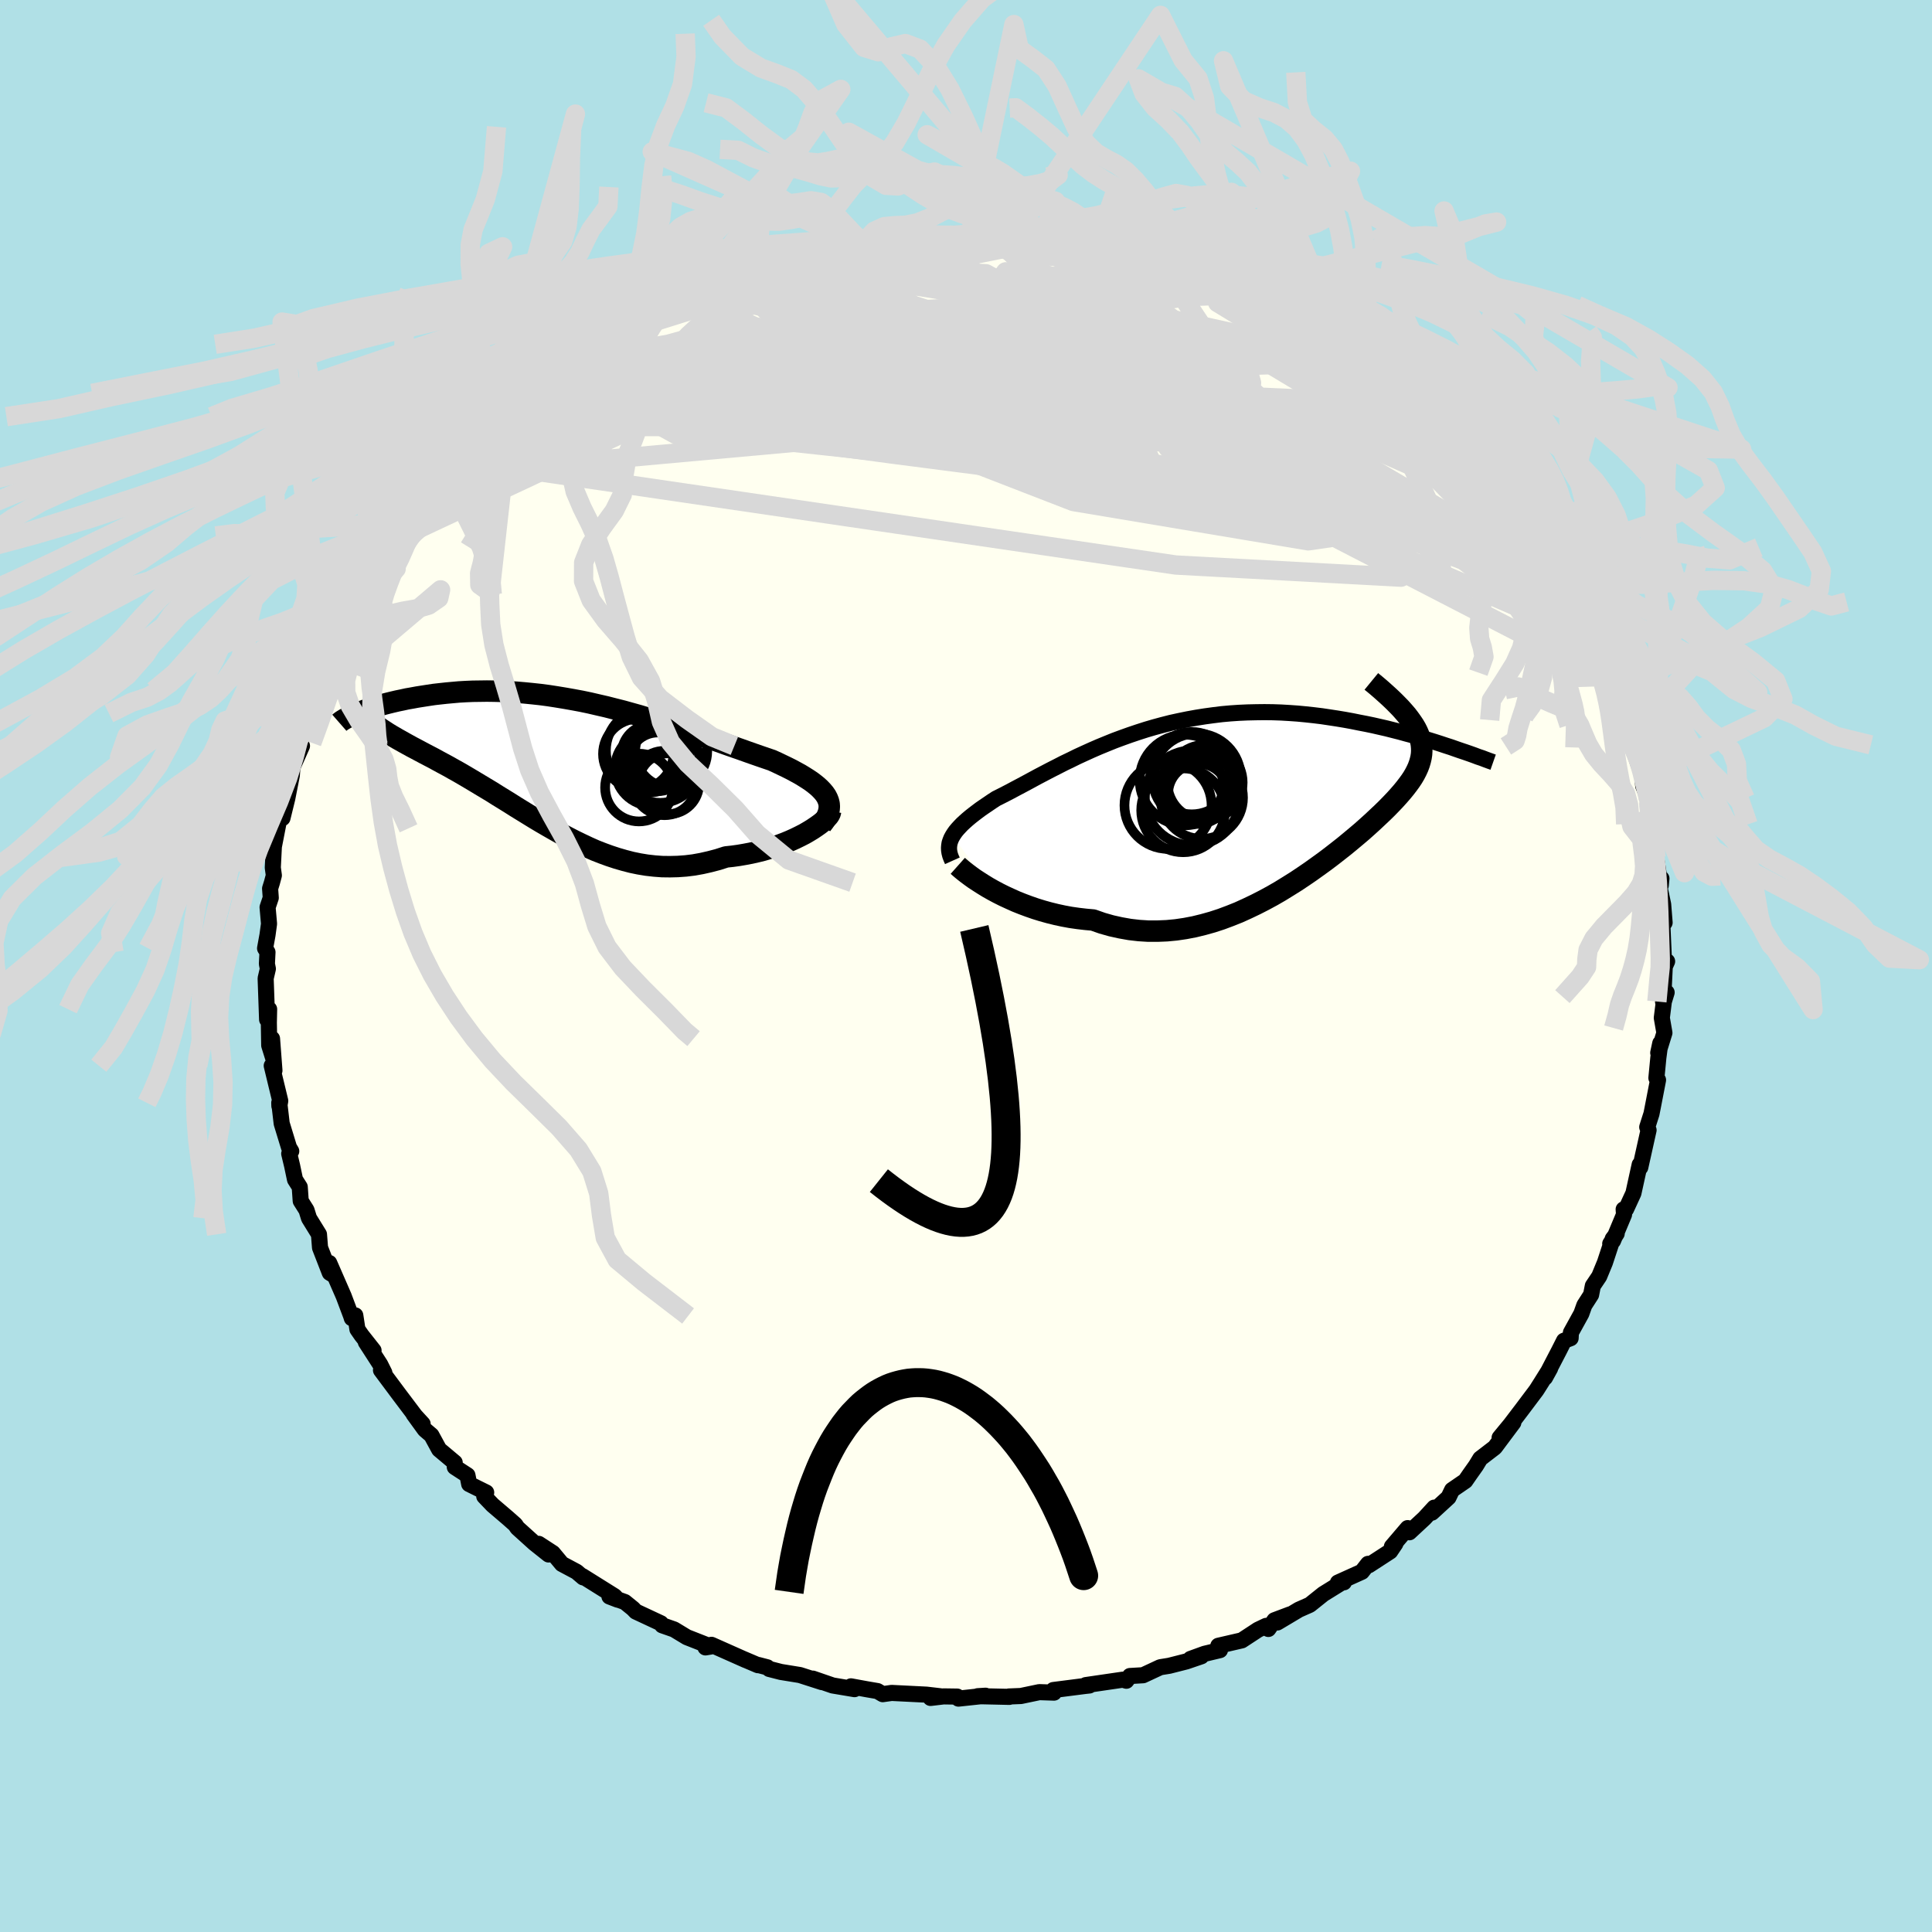 <svg xmlns="http://www.w3.org/2000/svg" width="500" height="500" viewBox="-100 -100 200 200"><defs><clipPath id="c"><path d="m27.42 3.54-.18-.26-.21-.25-.24-.25-.27-.25-.31-.25-.33-.25-.36-.24-.38-.24-.41-.25-.44-.24-.46-.25-.48-.24-.5-.24-.52-.25-.53-.24-.62-.21-.64-.22-.66-.23-.68-.24-.7-.25-.72-.25-.74-.26-.75-.27-.77-.27-.78-.27-.79-.27-.81-.28-.81-.27-.83-.27-.84-.27-.84-.27-.85-.25-.85-.26-.86-.24-.86-.24-.87-.22-.86-.22-.87-.2-.86-.2-.86-.18-.86-.16-.85-.15-.85-.14-.84-.13-.83-.11-.83-.09-.81-.08-.81-.07-.79-.05-.79-.04-.76-.02-.76-.01-.74.01-.73.01-.7.03-.7.04-.67.06-.66.06-.64.07-.62.07-.6.09-.58.09-.57.09-.54.1-.52.09-.5.11-.49.1-.47.11-.45.11-.43.11-.42.12-.39.11-.38.12-.35.12-.34.11-.32.12-.3.11-.28.11-.27.11 1.51.55.18.17.2.18.21.18.23.17.24.18.27.18.28.18.29.19.31.19.33.19.34.2.36.2.37.21.38.21.4.22.42.22.43.23.45.24.46.24.48.25.49.27.5.27.52.28.53.3.54.3.55.32.56.33.57.34.58.35.6.36.6.36.6.38.62.38.63.39.63.4.65.4.65.4.65.4.67.4.67.39.68.39.69.39.7.37.7.36.72.35.72.34.72.32.74.29.74.27.76.25.76.22.77.2.77.16.79.13.79.09.8.06.81.01.81-.02.83-.06.82-.1.83-.15.84-.19.84-.22.84-.27.65-.07.65-.09.64-.11.63-.12.62-.14.61-.15.6-.18.58-.18.57-.2.56-.21.53-.22.51-.23.49-.24.47-.24.43-.25"/></clipPath><clipPath id="b"><path d="m-29.4 3.91.15-.24.17-.24.2-.24.23-.25.24-.25.27-.25.28-.25.31-.26.33-.26.34-.26.36-.27.39-.27.4-.27.41-.28.43-.28.48-.24.49-.25.52-.27.54-.29.55-.29.58-.31.59-.32.61-.33.63-.33.65-.34.67-.34.68-.35.71-.34.71-.35.74-.34.75-.34.76-.33.78-.32.79-.32.81-.3.81-.29.83-.28.84-.27.85-.25.85-.23.86-.22.87-.19.88-.18.88-.16.88-.14.88-.12.89-.11.89-.08.88-.06.89-.04.88-.02.87-.01.87.01.87.03.85.05.85.06.84.08.83.09.82.1.8.12.79.12.78.13.77.14.74.15.73.14.72.15.7.16.7.16.67.17.67.17.65.18.64.17.62.18.6.18.59.18.58.18.56.18.54.18.53.17-4.31-2.97.25.35.23.34.2.34.17.34.14.33.11.33.09.33.06.33.03.33.01.33-.02.34-.05.33-.08.34-.1.34-.13.35-.16.35-.18.35-.21.36-.24.36-.27.37-.3.39-.32.39-.35.4-.38.42-.4.42-.43.44-.46.45-.49.46-.51.48-.53.48-.56.5-.59.5-.61.51-.63.52-.66.52-.68.53-.7.53-.72.52-.74.53-.76.52-.78.52-.8.5-.81.5-.83.48-.85.46-.86.44-.88.42-.88.4-.9.36-.91.34-.92.3-.93.26-.94.23-.94.18-.95.14-.95.09-.96.04h-.96l-.96-.06-.95-.11-.96-.17-.95-.21-.95-.27-.94-.33-.78-.07-.77-.09-.77-.11-.76-.14-.74-.16-.73-.18-.72-.2-.71-.22-.69-.24-.67-.25-.65-.26-.62-.28-.61-.28-.58-.29-.56-.3"/></clipPath><filter id="a"><feTurbulence baseFrequency=".05" numOctaves="3" result="noise" type="noise"/><feDisplacementMap in="SourceGraphic" in2="noise" scale="2"/></filter></defs><rect width="100%" height="100%" x="-100" y="-100" fill="#B0E0E6"/><path fill="ivory" stroke="#000" stroke-linejoin="round" stroke-width="1.667" d="m72.58-.48-.24.45-.18 3.74.37-.97-.29.95-.21 1.68.27 1.55-.64 2.07.21-.99-.2 1.51-.2 2.08.17.21-.55 2.84-.13.66-.44 1.38.14.31-.05.22-.81 3.64-.06-.29-.65 2.96-.76 1.65-.25.02.04.54-1.14 2.72-.29.3.67-1.05-.41.54-.81 2.46-.59 1.43-.66.98-.18.92-.7 1.09-.31.87-1.08 1.96-.03.58-.68.26-.52 1.03-1.45 2.79.53-.96-.9 1.44-.52.82-1.48 1.97-1.21 1.59-1.12 1.36 1.42-1.56-1.92 2.57-1.5 1.15-.45.74-.63.89-.47.68-1.37.94-.37.77-1.72 1.58.24-.52-1.01 1.1-1.56 1.45-.18-.43-1.63 1.91.36-.3-.54.8-2.2 1.43-.09-.14-.64.82-2.48 1.12.62-.03-.16-.01-1.97 1.22-1.4 1.12-1.13.5-2.23 1.33 1.32-.84-1.62.61-.63.9-.23-.32-.84.4-1.68 1.1-2.43.56.17.45-1.59.38-1.46.53 1.12-.27-1.55.53-1.77.45-.93.15-1.78.83-1.36.08-.37.49-.37-.11-3.83.56.38.04-.46.05-3.28.42.07.27-1.52-.05-1.91.4-1.25.05.06.04-2.67-.06-.61-.01.81-.05-2.8.3-.13-.21-1.41-.02-1.35.16 1.03-.17-1.45-.17-3.61-.18-.92.13-.54-.32-1.11-.19-1.64-.3.37.29-2.26-.38-2.06-.71.94.36-2.27-.73-1.97-.32-1.21-.31-.2-.17-.92-.24-.05.02-1.43-.61.15.07-3.53-1.57-.62.27.54-.09-2.47-.97-1.32-.8-1.23-.43-.14-.21-2.59-1.21-.3-.31-.84-.68-1.59-.57.86.33-.33-.36-3.34-2.09.09.14-.68-.58-1.52-.81-.94-1.13-1.46-.95 1.02 1.1-1.47-1.17-1.76-1.59-.22-.33-.78-.69-1.57-1.34-.86-.9.2-.4-1.76-.87-.18-.91-1.31-.85-.01-.47-1.61-1.35-.8-1.47-.68-.58-1.16-1.6.93 1-.78-.85-1.63-2.16-1.9-2.55.35.27-.43-.86-1.49-2.31.8.86-1.24-1.57-.43-.62-.22-1.44-.36.29-.07-.23-.77-2.05-1.5-3.44.34 1.19-.28-.17-1.01-2.6-.11-1.38-1.03-1.67-.26-.84-.6-.95-.1-1.44-.49-.77-.3-1.43-.3-1.25.21-.26-.23-.38-.76-2.49-.25-2.14.01.33.09-.53-.88-3.64.28.5-.25-3.3.15 2.11-.44-1.41-.04-2.36.03-1.39-.21 1.07-.15-4.26.23-.99-.1-.51.06-1.21-.25-.4.25-1.37.16-1.17-.15-1.71.33-.98-.07-.96.19-.61.2-.75-.11-.8.11-2.18.59-3.02.29-.14.01.21.5-2.04.47-2.39.06-.81.99-2.23-.54.64.28-.96.9-2.27-.14.42.42-1.26.73-2.29-.11.38 1.04-2.24.17-1.2.59-.85.91-1.46-.59.48 1.57-3.02.74-1.36-.44.48 1.86-2.49-.74 1.04.99-1.66 1.29-2v-.42l1.3-1.83.87-.61-1.28 1.05 2.14-2.86.7-.79-.25.4 1.2-1.19 1.89-2.34.72-.77-1.14 1.24 1.07-1.88 1.71-1.48.52-.73.84-.2 2.05-2.06-.19-.05.46-.29 1.06-1.36 1.49-.71-.06-.15 1.56-1.11 1.42-1.32-.31.42 1.68-1.19-.97.36 3.13-2.09 1.64-.99-.5.56 1.73-1.45.2.43.7-.87.74-.4 2.24-1.02.09-.29 3.15-1.26-.57.39 1.23-.72.35-.03.21-.03 4.3-1.57-1.09.11 2.08-.69-.04-.01 2.14-.54-.04-.07 1.71-.53 1.39-.14 1.78-.75.75-.14 1.19-.25-1.16.55 3.32-.53.16-.09.36-.45 3.1-.23-.15.01.06.11 3.42-.46.17.02 1.39.08 1.21-.04 2.34-.05 1.29.1-.26.17 1.42-.24-.08.07 1.8.3 2.03.16.37.06 1.87.13-1.56-.08 4.27.38.28.01.65.29.94.16.64.36.05.02 3.32.81 1.87.54-.31-.2.62.2.53-.03 2.64 1.07.57.41 1.75.28 1.34.61-.49.23 1.91.38 2.06 1.2.63-.03-.2-.04 2.13 1.21-.8-.39 1.45.91 1.15.67 2.37 1.53-1.17-.83 1.43 1 2.38 1.53-.5-.09 1.61.67 1.75 1.57.2-.18 1.53 1.13.6.75.77.72.1.45.55.31 1.91 1.59.62.36.88 1.07.74.83.76.79-.02-.11 1.26 1.28 2.52 3.1-1.42-1.89 2.16 2.88.14.45.32.29.07-.26 2.32 3.09.12.8.19.17L61-40.65l-.21-.66 1.32 2.1.1.88.3.56 1.01 1.4.2.28 1.02 2.9-.33-.82 1.69 2.97.79 1.49-.13-.53-.27.41 1.24 2.6-.41-.76.32.33.55 3.03.56.7.08.52.79 2.41.31.44.18 1.77.55 1.37.15 2.03-.12-1.39.48 3.72.06-.22.21 1.89.3 1.91.25.26-.07.72-.21-.23.46 2.2.15 1.88-.24.07.14 3.13.06 1.48.3-.67-.24.45" filter="url(#a)"/><path fill="#fff" d="m-29.4 3.91.15-.24.17-.24.2-.24.23-.25.24-.25.27-.25.28-.25.31-.26.33-.26.34-.26.36-.27.39-.27.4-.27.41-.28.43-.28.48-.24.49-.25.52-.27.54-.29.55-.29.58-.31.59-.32.61-.33.63-.33.65-.34.67-.34.68-.35.71-.34.71-.35.74-.34.75-.34.76-.33.78-.32.79-.32.81-.3.81-.29.83-.28.84-.27.85-.25.85-.23.86-.22.87-.19.88-.18.88-.16.88-.14.88-.12.89-.11.89-.08.88-.06.89-.04.88-.02.87-.01.87.01.87.03.85.05.85.06.84.08.83.09.82.1.8.12.79.12.78.13.77.14.74.15.73.14.72.15.7.16.7.16.67.17.67.17.65.18.64.17.62.18.6.18.59.18.58.18.56.18.54.18.53.17-4.31-2.97.25.35.23.34.2.34.17.34.14.33.11.33.09.33.06.33.03.33.01.33-.02.34-.05.33-.08.34-.1.34-.13.35-.16.35-.18.35-.21.36-.24.36-.27.37-.3.39-.32.39-.35.4-.38.42-.4.42-.43.44-.46.45-.49.46-.51.48-.53.48-.56.5-.59.5-.61.51-.63.52-.66.52-.68.53-.7.53-.72.52-.74.53-.76.52-.78.52-.8.5-.81.5-.83.48-.85.46-.86.44-.88.42-.88.4-.9.36-.91.34-.92.3-.93.26-.94.23-.94.18-.95.14-.95.09-.96.04h-.96l-.96-.06-.95-.11-.96-.17-.95-.21-.95-.27-.94-.33-.78-.07-.77-.09-.77-.11-.76-.14-.74-.16-.73-.18-.72-.2-.71-.22-.69-.24-.67-.25-.65-.26-.62-.28-.61-.28-.58-.29-.56-.3" filter="url(#a)" transform="translate(28.01 -17.37)"/><path fill="#fff" d="m27.42 3.54-.18-.26-.21-.25-.24-.25-.27-.25-.31-.25-.33-.25-.36-.24-.38-.24-.41-.25-.44-.24-.46-.25-.48-.24-.5-.24-.52-.25-.53-.24-.62-.21-.64-.22-.66-.23-.68-.24-.7-.25-.72-.25-.74-.26-.75-.27-.77-.27-.78-.27-.79-.27-.81-.28-.81-.27-.83-.27-.84-.27-.84-.27-.85-.25-.85-.26-.86-.24-.86-.24-.87-.22-.86-.22-.87-.2-.86-.2-.86-.18-.86-.16-.85-.15-.85-.14-.84-.13-.83-.11-.83-.09-.81-.08-.81-.07-.79-.05-.79-.04-.76-.02-.76-.01-.74.01-.73.01-.7.03-.7.04-.67.06-.66.06-.64.07-.62.07-.6.09-.58.09-.57.09-.54.1-.52.09-.5.11-.49.1-.47.11-.45.11-.43.11-.42.12-.39.11-.38.12-.35.12-.34.11-.32.12-.3.11-.28.11-.27.11 1.51.55.18.17.2.18.21.18.23.17.24.18.27.18.28.18.29.19.31.19.33.19.34.2.36.2.37.21.38.21.4.22.42.22.43.23.45.24.46.24.48.25.49.27.5.27.52.28.53.3.54.3.55.32.56.33.57.34.58.35.6.36.6.36.6.38.62.38.63.39.63.4.65.4.65.4.65.4.67.4.67.39.68.39.69.39.7.37.7.36.72.35.72.34.72.32.74.29.74.27.76.25.76.22.77.2.77.16.79.13.79.09.8.06.81.01.81-.02.83-.06.82-.1.83-.15.84-.19.84-.22.84-.27.65-.07.65-.09.64-.11.63-.12.62-.14.61-.15.6-.18.58-.18.57-.2.56-.21.53-.22.51-.23.49-.24.47-.24.43-.25" filter="url(#a)" transform="translate(-41.9 -21.14)"/><g fill="none" stroke="#000" transform="translate(28.01 -17.37)"><path stroke-linejoin="round" stroke-width="1.667" d="m-29.42 6.48-.13-.29-.1-.27-.07-.27-.04-.26-.01-.26.02-.24.04-.25.08-.24.1-.25.13-.24.15-.24.17-.24.2-.24.23-.25.24-.25.27-.25.28-.25.31-.26.33-.26.34-.26.36-.27.39-.27.4-.27.41-.28.43-.28.48-.24.49-.25.52-.27.54-.29.55-.29.58-.31.59-.32.61-.33.63-.33.65-.34.67-.34.68-.35.71-.34.71-.35.74-.34.75-.34.76-.33.78-.32.79-.32.81-.3.81-.29.83-.28.84-.27.85-.25.85-.23.86-.22.87-.19.88-.18.88-.16.88-.14.88-.12.89-.11.89-.08.88-.06.89-.04.88-.02.87-.01.87.01.87.03.85.05.85.06.84.08.83.09.82.1.8.12.79.12.78.13.77.14.74.15.73.14.72.15.7.16.7.16.67.17.67.17.65.18.64.17.62.18.6.18.59.18.58.18.56.18.54.18.53.17.51.18.49.17.48.16.46.16.45.16.42.16.42.14.39.15.38.14.37.13" filter="url(#a)"/><path stroke-linejoin="round" stroke-width="2.222" d="m-28.86 7 .18.16.22.19.27.22.32.25.35.26.39.28.43.28.47.3.49.3.53.3.56.3.58.29.61.28.62.28.65.26.67.25.69.24.71.22.72.2.73.18.74.16.76.14.77.11.77.09.78.07.94.33.95.27.95.21.96.17.95.11.96.06h.96l.96-.04.95-.09.95-.14.94-.18.94-.23.93-.26.92-.3.91-.34.9-.36.88-.4.88-.42.86-.44.85-.46.83-.48.81-.5.8-.5.78-.52.76-.52.74-.53.72-.52.7-.53.68-.53.66-.52.63-.52.61-.51.59-.5.56-.5.53-.48.51-.48.49-.46.46-.45.43-.44.4-.42.38-.42.35-.4.32-.39.3-.39.27-.37.24-.36.21-.36.18-.35.16-.35.13-.35.1-.34.08-.34.05-.33.02-.34-.01-.33-.03-.33-.06-.33-.09-.33-.11-.33-.14-.33-.17-.34-.2-.34-.23-.34-.25-.35-.27-.35-.31-.36-.33-.37-.36-.37-.38-.38-.41-.39-.43-.39-.46-.41-.48-.41-.5-.41" filter="url(#a)"/><circle cx="-3.267" cy="-1.627" r="3.896" clip-path="url(#b)" filter="url(#a)"/><circle cx="-5.342" cy="-1.887" r="4.69" clip-path="url(#b)" filter="url(#a)"/><circle cx="-4.592" cy="-1.282" r="3.244" clip-path="url(#b)" filter="url(#a)"/><circle cx="-3.962" cy="-.462" r="3.122" clip-path="url(#b)" filter="url(#a)"/><circle cx="-7.097" cy=".738" r="4.508" clip-path="url(#b)" filter="url(#a)"/><circle cx="-4.577" cy="-.032" r="4.916" clip-path="url(#b)" filter="url(#a)"/><circle cx="-3.602" cy="-.057" r="4.266" clip-path="url(#b)" filter="url(#a)"/><circle cx="-5.532" cy="1.253" r="4.34" clip-path="url(#b)" filter="url(#a)"/><circle cx="-4.142" cy="-2.127" r="4.574" clip-path="url(#b)" filter="url(#a)"/><circle cx="-4.642" cy="-2.592" r="4.262" clip-path="url(#b)" filter="url(#a)"/></g><g fill="none" stroke="#000" transform="translate(-41.9 -21.14)"><path stroke-linejoin="round" stroke-width="2.222" d="m26.95 6.52.26-.34.2-.33.15-.32.11-.31.06-.3.02-.29-.02-.28-.07-.28-.1-.26-.14-.27-.18-.26-.21-.25-.24-.25-.27-.25-.31-.25-.33-.25-.36-.24-.38-.24-.41-.25-.44-.24-.46-.25-.48-.24-.5-.24-.52-.25-.53-.24-.62-.21-.64-.22-.66-.23-.68-.24-.7-.25-.72-.25-.74-.26-.75-.27-.77-.27-.78-.27-.79-.27-.81-.28-.81-.27-.83-.27-.84-.27-.84-.27-.85-.25-.85-.26-.86-.24-.86-.24-.87-.22-.86-.22-.87-.2-.86-.2-.86-.18-.86-.16-.85-.15-.85-.14-.84-.13-.83-.11-.83-.09-.81-.08-.81-.07-.79-.05-.79-.04-.76-.02-.76-.01-.74.01-.73.01-.7.03-.7.04-.67.06-.66.06-.64.07-.62.07-.6.09-.58.09-.57.09-.54.1-.52.09-.5.11-.49.1-.47.11-.45.11-.43.11-.42.12-.39.11-.38.12-.35.12-.34.11-.32.12-.3.11-.28.11-.27.11-.24.11-.22.1-.21.1-.19.1-.17.09-.15.09-.13.08-.12.08-.1.08-.08.07" filter="url(#a)"/><path stroke-linejoin="round" stroke-width="2.222" d="m27.88 5.12-.02.13-.06.16-.12.19-.18.2-.21.21-.26.23-.31.24-.34.24-.37.25-.41.25-.43.25-.47.24-.49.24-.51.23-.53.22-.56.21-.57.2-.58.18-.6.18-.61.15-.62.14-.63.12-.64.11-.65.09-.65.07-.84.27-.84.22-.84.19-.83.15-.82.1-.83.06-.81.02-.81-.01-.8-.06-.79-.09-.79-.13-.77-.16-.77-.2-.76-.22L5 9.74l-.74-.27-.74-.29-.72-.32-.72-.34-.72-.35-.7-.36-.7-.37-.69-.39-.68-.39-.67-.39-.67-.4-.65-.4-.65-.4-.65-.4-.63-.4-.63-.39-.62-.38-.6-.38-.6-.36-.6-.36-.58-.35-.57-.34-.56-.33-.55-.32-.54-.3-.53-.3-.52-.28-.5-.27-.49-.27-.48-.25-.46-.24-.45-.24-.43-.23-.42-.22-.4-.22-.38-.21-.37-.21-.36-.2-.34-.2-.33-.19-.31-.19-.29-.19-.28-.18-.27-.18-.24-.18-.23-.17-.21-.18-.2-.18-.18-.17-.16-.18-.14-.18-.12-.18-.11-.18-.09-.19-.07-.18-.05-.19-.04-.19-.02-.2v-.2" filter="url(#a)"/><circle cx="7.967" cy="-.812" r="3.642" clip-path="url(#c)" filter="url(#a)"/><circle cx="9.402" cy=".713" r="3.844" clip-path="url(#c)" filter="url(#a)"/><circle cx="11.122" cy="2.268" r="3.148" clip-path="url(#c)" filter="url(#a)"/><circle cx="11.382" cy="-1.072" r="3.73" clip-path="url(#c)" filter="url(#a)"/><circle cx="9.352" cy="-.757" r="3.106" clip-path="url(#c)" filter="url(#a)"/><circle cx="8.972" cy="-1.157" r="4.35" clip-path="url(#c)" filter="url(#a)"/><circle cx="10.242" cy=".123" r="4.13" clip-path="url(#c)" filter="url(#a)"/><circle cx="8.047" cy="2.668" r="3.506" clip-path="url(#c)" filter="url(#a)"/><circle cx="10.687" cy="2.198" r="3.33" clip-path="url(#c)" filter="url(#a)"/><circle cx="10.007" cy=".003" r="3.038" clip-path="url(#c)" filter="url(#a)"/></g><g fill="none" stroke="#D8D8D8" stroke-linejoin="round" stroke-width="2"><path d="m64.41-34.01-6.09-5.05-11.64-9.02-15.83-6.23-17.87-3.4-14.08-.97-6.7.53-.61.75 1.21.16-.36-.47-2.13-.5-1.5.04 1.61.73 5.35 1.2 7.71 1.33 7.71 1.1 5.32.21 1.99-1.94.64-5.72L3.77-75.6" filter="url(#a)"/><path d="m2.43-75.43 16.06 11.44-14.83-1.29-13.96-2.22-6.26-1.32-.8-.33.74.57.36 1.17.84 1.34 3.37 1.19 6.96.93 9.53.72 9.6.64 7.61.79 5.47 1.51 5.13 3.13 6.64 5.35 6.77 6.7-.63 4.86-23.31-1.26-74.31-10.89" filter="url(#a)"/><path d="m46.35-57.73-30.5-9.93-7.9-3.48-3.84-.72-1.04 1.41 1.75 3.16 2.62 4.07 1.18 3.7-.69 1.9-.34-.49 3.11-1.77 7.34-.69 7.68 1.97 1.78 3.46-1.54 3.36 36.55 14.01" filter="url(#a)"/><path d="m-41.33-62.27 60.24 12.4 14.89-1.6 7.16 2.19 6.01 4.83 2.24 3.21-3.52-.54-8.32-3.84-10.13-5.41-8.77-5.23-5.57-4.06-2.41-2.75-.59-1.69-.03-.8.55.27 2.39 1.7 5.13 3.2 6.39 3.75 3.8 2.03-.7-2.04-.51-5.83-6.62-9.98" filter="url(#a)"/><path d="m-56.78-47.07 36.41-17.52 5.44-4.99-3.59.23-2.22 1.43 3.55 1.16 9.1.99 11.73 1.19 10.93 1.36 7.88 1.25 4.05.92.27.48-3.22-.04-6-.51-6.89-.54-5.02.23-1.39 1.74 1.06 3.27.83 3.22-1.61-1.28-33.31-14.78" filter="url(#a)"/><path d="m28.86-69.51-21.98.78-2 .06-4.42.04-6.44 1.33-4.04 2.43 1.21 2.7 6.36 2.27 8.96 1.38 7.81.03 3.47-1.62-1.66-2.92-4.66-2.92-5.27-1.34-7.88.63-14.68.31-3.24-6.39" filter="url(#a)"/><path d="m56.84-47.04-26.8-16.12-12.09-3.32-10.9.63-6.1 1.24.08 1.2 2.9 1.14 2.19 1.01.9.88 1.74 1.15 4.95 2.06 8.74 3.41 10.68 4.36 9.13 3.98 3.68 1.88-4.89-1.29-14.99-3.96-23.95-4.54-27.27-2.5-19.21-.03-.28-3.42" filter="url(#a)"/><path d="M66.1-31.04 35.95-56.26l-9.43-3.51-5.39 2.9-2.75 3.01.9 1.81 3.8.78 4.6-.12 3.35-1.04.66-1.86-2.98-2.27-7.28-2.04-11.56-1.19-14.44-.04-14.2.75-9.85.6-2.3-.59 4.91-2.05 5.81-2.59-5.12-.95-16.72 3.22" filter="url(#a)"/><path d="m-42.04-61.44 22.92 7.1 22.78 2.45 8.71-1.51 2.54-1.67 2.86-.99 4.96-.52 5.57-.27 3.58-.2-.41-.32-4.7-.55-7.32-.66-6.96-.48-3.56-.03 1.59.52 6.54 1.04 9.43 1.38 8.56 1.27 2.54.02-8.74-3.37-20.83-8.63-15.15-8.39" filter="url(#a)"/><path d="m56.45-47.07 3.11 7.14-8.3-6.13-12.63-7.43-13.93-4.68-14.06-2.36-12.54-1.32-9.27-.96-5.16-.7-1.6-.3.34.25.31.75-1 1.03-2.21.95-2.05.52-.14-.09 2.84-.62 5.74-.92 7.71-.96 8.42-.9 7.29-1.13 3.2-1.81-4.14-2.58-10.35-2.84-.18-3.45" filter="url(#a)"/><path d="m-58.92-44.21 31.78-14.88 6.89-4 8-1.69 7.24-.09 3.56.72 1.12.52 1.37-.18 3.12-.83 4.75-1.02 5.18-.72 3.63-.19-.26.35-5.9.81L.49-64.24l-12.16 1.02-6.78-.06-1.38-.41-27.83 6.77" filter="url(#a)"/><path d="m-52.59-52.4 42.34-13.86L5.8-69.3l2.35 1.82-4.84 2.68-6.15 1.93-4.09 1.23-1.62.91.02.73 1.19.42h2.44l3.52-.51 3.73-.94 2.82-1.14 1.47-.84 1.01.04 2.66 1.4 6.47 2.82 10.42 3.76 10.54 3.85 2.52 3.12-17.53.62-64.77-14.04" filter="url(#a)"/><path d="m51.81-52.78-11.74-8.14-7.66-1.36-10.07.36-9.13 1.41-5.61 1.85-1.51 1.58 2.05.98 4.25.46 4.45.19 2.66.09-.19.08-2.8.01-4.55-.46-6.23-1.51-8.91-2.44-11.46-1.75-8.36 1.21 10.28 3.42 59.07-.93" filter="url(#a)"/><path d="m-23.78-71.5 54.22 24.65 9.96.45-4-6.5-6.7-6.63-5.8-4.83-3.21-2.49-.02-.24 2.51 1.43 3.45 2.12 2.58 1.93.35 1.24-2.53.43-5.21-.29-6.72-1-6.35-1.61-4.2-1.93-1.6-1.58-.56-.55-1.88.59-3.15 1.04.39.25 7.44-2.04-12.38-8.3" filter="url(#a)"/><path d="m-22.69-71.61 5.98 4.82 10.98.16.2-.34-4.79.11-4.09.3-1.01.44 1.93.95 3.18 1.73 2.36 2.09.2 1.53-1.66.21-1.73-1.14.58-1.74 4.59-1.29 8.53-.06 9.67 1.23 5.04 1.49-5.85-.32-13.25-3.85 16.25-8.9" filter="url(#a)"/><path d="m-7.19-75.36-3.79 3.09 5.51 3.86 11.7 3.85 8.98 3.8 2 3-4.8 1.92-9.26 1.03-10.88.22-9.8-.71-6.44-1.74-1.76-2.62 2.88-2.99 6.24-2.65 7.8-1.61 7.82-.14 6.77 1.44 4.91 2.77 2.32 3.18-1.46.88L3.59-65-.94-75.65" filter="url(#a)"/><path d="m23.78-71.42-8.87 3.06-16.97.29-9.82.53-3.01 1.23.98 1.39 2.61 1.07 3.19.73 3.68.75 4.08 1 3.59 1.05 1.67.56-1.02-.35-2.9-1.23-2.4-1.49.84-.86 5.7.58 9.85 2.31 10.89 3.6 7.33 3.64-.57 1.87-10.2-1.75L6.8-59.75l-7.11-9.03L18.43-73" filter="url(#a)"/><path d="M-27.2-70.01.38-66.87l7.6.9 9.34 1.1 8 1.3 3.04.72-2.07-.22-4.99-1.01-5.36-1.35-4.32-1.18-3.35-.53-3.19.43-3.64 1.32-3.77 1.78-2.66 1.59.15.88 4.32.12 8.59-.03 12.19 1.54 18.35 7.45 28.15 21.98" filter="url(#a)"/><path d="M7.97-75.08.72-73.63l-2.35 4.58 2.16 4.44 5.84 2.75 7.25 1.43 6.53.92 4.21.84.97.83-2.71.76-6.38.56-9.11.27-9.44.02-6.17-.04.35.11 7.75.08 12.65-.55 13.03-1.22 10.89.32 11.49 5.39 9.09 5.36" filter="url(#a)"/><path d="M-56.08-47.86-28.81-62l24.99-1.45 14.02 3.51 1.1 3.31-5.69 1.82-6.28.57-4.27-.44-2.08-1.35-.13-1.86 1.58-1.68 2.75-.86 2.76.23 1.31.69.32-1.07 5.23-5.95 6.03-8.11" filter="url(#a)"/><path d="m-47.66-56.92 34.25-8.86L5.7-67l8.1.41h2.17l-1.69-.82-4.47-1.27-5.69-1.26-4.61-.97-1.68-.53 1.31.03 2.51.65 1.88 1.12 1.66 1.18 3.94.53 8.07.09 23.09 5.09" filter="url(#a)"/><path d="M62.11-39.21 13.22-59.34l-16.47-2.69-1.63 3.01-.37 2.14-1.07-.99.97-3.01 4.43-2.91 6.69-1.37 6.66.48 5.23 2 3.95 3.03 3.48 3.44 2.7 2.85.02 1-4.11-1.59-6.32-3.44-5.14-3.38L.91-61.98l-48.38 5.11" filter="url(#a)"/><path d="m37.91-64.28-41.73.63h-10.1l-.91 1.24 4.26 1.7 6.19.85 5.12-.69 2.74-1.8.75-1.74-.13-.65.16.9L5.7-61.6 9-58.68l4.8 2.7 4.55 1.65 1.74.07-3-1.44-7.22-2.25L1.9-60l-3.8-1.13 3.23-.42 7.49-1.12 2.99-3.63-9.74-5.36-21.71-1.15" filter="url(#a)"/><path d="m51.79-52.89-25.38-12.1-13.13-1.77L.13-64.94l-11.83 2.82-9.79 2.59-7.23 1.96-3.36 1.42 2.02 1.11 7.74.73h11.71l11.85-.99 7.38-1.67-.53-1.41-8.78-.22-13.13.9-9.15.51 5.39-1.99 25.41-4.77 30.08-.33" filter="url(#a)"/><path d="m41.4-62.17 7.19 15.71-15.74 1.18-20.05-4.26-15.85-4.59-8.63-3.46-.11-2.12 7.46-.62 11.37.91 10.5 1.92 6.16 2.12 1.69 1.55.03.41 1.08-1.22 1.14-3.02-3.81-3.6L8.3-62.54l-48.66-.09" filter="url(#a)"/><path d="m-53.24-50.99 57.62-5.23 13.83-2.13-1.14-3.27-.96-1.56 1.19.59.19 1.35-3.3.96-6.41.35-6.94.15-5.07.4-2.89.78-2.22.95-2.24.83-.05.71 5.23.6 7.79-1.19-.78-7.44-2.76-11.47" filter="url(#a)"/><path d="m66.89-29.55-39.71-20.5-25.23-5.84-.51-.94 11.07.33 10.1-.23 3.83-1.31-1.81-1.97-4.2-1.85-3.48-1.19-1.27-.5.65-.16 1.26-.2.58-.34-.84-.29-2.37-.05-3.75.16-5 .11-6.51-.06-8.62.16-10.34 1.16-7.31 1.84 8.78-1.07 45.23-7.83" filter="url(#a)"/><path d="m2.69-75.6-30.05 12.1-6.78 3.78 3.73 2.87 10.41 2.2L-7.69-53l9.67 1.25 4.48.54-.48-.77-2.8-2.2-2.02-2.92.24-2.36 1.52-.81.43.66-2.14.8-3.45-.85-.93-3.24 5.27-4.14 10.71-2.3 8.44-.09-11.41-5.52" filter="url(#a)"/><path d="m36.48-65.28-10.43-3.39 4.35 2.65 4.95 4.09.65 3.47-3.44 2.47-4.72 1.77-3.71 1.12-2.11.23-1.11-.76-.84-1.54-1.17-1.94-2.14-2.1-3.86-2.15-6.07-2.03-8.1-1.51-9.04-.43-8.1 1.11-4.86 2.6.61 3.35 7.31 2.85 13.16 1.32 16.51-.09 18.97-.43 12.19-4.28" filter="url(#a)"/><path d="m5.57-75.3-24.86 5.78-7.69 2.97 5.21.44 10.98.1 10.41.27 6.12-.19 1.16-.89-2.52-.93-4.68-.07-5.78 1.28-5.57 2.39-2.98 2.82 2.12 2.61 7.18 2.41 8.03 2.58.16 1.29-43.22-10.19" filter="url(#a)"/><path d="m-19.6-72.74 34.13 5.53 7.16 4.65-11.52 1.84-15.61-.24-10.51-1.71-3.73-2.31.63-1.91 2.21-.92 2.64.07 3.45.69 5.02.99L.88-64.9l7.36 1.4 7.03 1.71 6 2.03 4.56 2.17 2.36 1.89-1.05 1.01-4.35-.07-7.01-1.91-35.38-16.07" filter="url(#a)"/><path d="m46.25-58.18-24.89-1.11-19.59 2.4L-8.9-55.2l-4.27.42 1.7-.7 6.15-1.24 7.99-1.31 7.28-1.42 4.92-1.86 2.17-2.39-.19-2.5-2.09-1.92-4.13-.73-6.7.62-9.32 1.69-10.13 2.19-6.56 2.2 3.27 2.47L0-55.44l34.52 8.49 29.89 12.94" filter="url(#a)"/><path d="m12.83-74.64 4.35 6.18-1.03 8.99.58 4.94 2.84-.56 1.93-4.07-.31-4.83-1.74-3.87-1.79-2.36-1.05-1.01-.46-.07-.93.5-2.67.82-5.06 1.05L.7-67.52l-6.54 2.04-3.83 3.02.75 4.11 6.36 4.97 13.68 5.3 24.31 4.07 21.02-3.06m14.99 35.84-.58-1.26-1.14-.95-.78-1-.25-1.09-.1-1.15-.3-1.13-.65-1.08-.89-1.02-.95-1.01-.82-1.01-.61-1.04-.44-1.02-.39-.93-.46-.78-.64-.62-.83-.47-.96-.4-1.04-.46-1.14-.62-1.31-.62-1.37.29" filter="url(#a)"/><path d="m1.4-75.7.83.11.6.06.68.1.84.17.99.22 1.06.22 1.06.18 1.02.14 1 .14 1.04.2 1.06.25 1.01.28.86.31.72.32.64.38M1.4-75.7l.83.39.61.3.7.21.85.37.95.63.99.82.98.8.98.61.99.35 1 .19.97.18.89.34.81.58.78.8.8.93.89.97.95.91.89.81.65.68.35.69.16.98" filter="url(#a)"/><path d="m-.94-75.65-1.14.09-1.13.22-1.17.28-1.16.32-1.08.36-1.03.44-.99.48-.99.46-.96.38-.93.28-.87.22-.84.22-.86.3-.95.41-1.07.5-1.11.59-.94.71-.33.75 17.55-7.01 1.78-.18 1.11-.12.82-.06.81-.07.91-.07 1.02-.06 1.09-.07 1.11-.09 1.1-.12 1.11-.14 1.12-.17 1.11-.17 1.08-.16 1.02-.11 1-.02 1.07.05 1.3.08 1.58-.03 1.58-.28.74-.76" filter="url(#a)"/><path d="m14.58-71.23-.2-.35-.51-.3-.67-.35-.83-.39-.96-.36-1.02-.27-1.03-.17-1.02-.12-1.02-.13-1.04-.18-1.02-.21-.96-.2-.88-.15-.82-.08-.88-.06-1.09-.13-1.38-.31-1.4-.62-7.99.47-.49.15-.95-.5-1.09-.88-1.03-.77-1-.42-1.05-.1-1.14.15-1.21.23-1.24.18-1.26-.02-1.27-.25-1.27-.41-1.27-.41-1.38-.39-1.71-.55-2.14-.77-1.61-.51" filter="url(#a)"/><path d="m-10.5-74.69-1.06-1.03-1.33-1.41-1.1-1.17-1-.74-1.06-.18-1.16.18-1.27.16-1.38-.14-1.42-.5-1.41-.71-1.36-.72-1.35-.72-1.44-.77-1.9-.85-3.74-1 21.82 9.69.35-.6.82-.87 1.03-.47 1.09-.1 1.13-.05 1.2-.24 1.24-.49 1.28-.66 1.29-.69 1.25-.62 1.19-.48 1.08-.34 1-.22.99-.13 1.06-.1 1.16-.12L7.71-81l1.12-.34.71-.54-.38-1.09M-.81-64.95l-1.02-1.06-1.03-.66-1.1-.69-1.11-.64-1.05-.46-1.01-.3-1.01-.27-1.03-.38-1.05-.54-1.04-.68-.97-.69-.91-.61-.93-.46-1.08-.39-1.34-.37-1.44-.19-3.81 1.14-.45.23-.83.49-1.01.63-1.02.76-.87.92-.67 1.05-.58 1.08-.62.99-.78.85-.93.69-1 .6-.97.58-.83.59-.64.68-.44.82-.26.9.2.57" filter="url(#a)"/><path d="m-21.74-72.2.42-4.29.35-3.23 1.24-.13 1.62 1.11 1.52.97 1.26.35 1.03-.32.88-.83.85-1.11.89-1.14.99-1.01 1.06-.92 1.11-1.05 1.15-1.45 1.19-2.03 1.25-2.54 1.34-2.79 1.51-2.72 1.73-2.49 2-2.3 1.97-1.46m-27.4 30.08-.67-.49-1.31.56-1.15.46-1 .27-1.01.09-1.15-.02-1.28-.04-1.32.05-1.26.18-1.16.31-1.04.41-.99.41-.99.41-1.06.39-1.13.41-1.18.44-1.18.46-1.14.43-1.1.34-1.18.21-1.38.09-1.44.07-.62.31" filter="url(#a)"/><path d="m-27.55-69.98-.28-2.21.69-1.43 1.31-.45 1.3-.26 1.09-.51.89-.88.8-1.19.81-1.39.88-1.51.96-1.6 1-1.69.92-1.8.75-1.8.6-1.65.76-1.25 2.11-1.15-14.59 20.77h.59l1.1-.36 1.26-.46 1.16-.44 1.05-.39.99-.34 1-.31 1.05-.28 1.1-.27 1.13-.24 1.14-.19 1.08-.12.99-.05h.91l.9.01.94-.05 1.01-.11 1.21-.18 2.03-.21M67.04 6.42l.36-1.3.25-1.1.32-.93.36-.89.35-.92.3-.94.27-.99.24-1.07.19-1.15.14-1.22.11-1.21.09-1.14.09-1.03.14-.93.22-.92.29-1 .26-1.13.09-1.27-.12-1.48-.3-2.42.5.14-.16-.89-.34-1.21-.33-1.3-.23-1.33-.1-1.36.06-1.39.21-1.4.31-1.38.36-1.3.31-1.2.22-1.11.11-1.05.02-1.07-.05-1.18-.07-1.34-.08-1.5-.1-1.56-.22-1.52-.27-1.47-.07-1.72M-48-58.19l1.05-1.05 1.01-.68.97-.57.96-.56.89-.55.84-.57.83-.59.87-.64.95-.69 1.01-.71.98-.64.9-.5.84-.33.78-.2.73-.23.7-.38" filter="url(#a)"/><path d="m-33.69-67.08-.79.23-1.21-.57-1.58-1.14-1.5-.77-1.18.1-.96.77-1 .86-1.23.45-1.52-.1-1.7-.43-1.69-.43-1.54-.14-1.39.16-1.33.3-1.4.22-1.53.03-1.63-.08-1.63.03-1.55.33-1.46.49-1.82-.28" filter="url(#a)"/><path d="m-16.62-67.99-1.16.16-.92.1-1-.13-1.08-.31-1.14-.28-1.16-.06-1.12.19-1.06.28-1.03.17-1.02-.04-1.08-.19-1.16-.11-1.22.16-1.26.47-1.25.59-1.15.31 17.41-18.95-1.62 1.35-1.2 1.77-1 1.61-.91 1.28-.94.91-1.03.56-1.15.29-1.23.19-1.25.22-1.17.37-1.02.58-.85.79-.78.94-.83 1.01-.92 1.05-.92 1.27-.65 1.81-.3 2.22-.34 1.6m-.2-.43-.87 1.29-.6 1.15-.8 1.13-.86 1.02-.85.83-.84.65-.85.55-.86.55-.83.6-.78.7-.69.81-.6.9-.53.98-.5 1.03-.52 1.04-.6 1.02-.67.97-.69.92-.6.91-.42.91-.28.97-.32 1.12-.63 1.39-.91 1.47m-4.36-10.11.29-.32.29-.37.69-.64.98-.76 1.07-.77 1.07-.74 1.01-.71.93-.69.88-.68.86-.68.87-.66.92-.62.96-.55.97-.5.96-.48.9-.54.9-.63.99-.68 1.19-.58 1.32-.34 1.2-.16 1.21-.7-18.77 7.57 1.16-.55 1.49-.32 1.3-.16 1.11-.26.99-.42.96-.54.96-.56 1.01-.5 1.05-.38 1.05-.27.99-.22.97-.3 1.13-.5 1.54-.76 1.83-.94m0 0-1.68 1.2-1.39.98-.96.74-.76.62-.7.64-.73.69-.76.74-.78.75-.77.76-.74.73-.7.74-.68.75-.7.8-.77.85-.85.85-.94.87-1.18 1.18" filter="url(#a)"/><path d="m-36.56-65.35.3.3.69-.21.73-.42.83-.46.98-.46 1.09-.46 1.12-.46 1.08-.45 1-.41.95-.38.93-.36.98-.36 1.05-.37 1.09-.35 1.09-.31 1.04-.22 1.01-.14.99-.07.99-.09 1.18-.32-19.12 6-2.54-.08h-2.05l-1.05.62-.61.94-.62.89-.83.68-1.01.5-1.1.41-1.13.38-1.12.4-1.12.42-1.16.42-1.28.38-1.46.29-1.66.15-1.85-.04-1.95-.2-1.96-.25-1.87-.15-1.8.07-1.79.27-1.79.23-1.57-.04-1.13.19" filter="url(#a)"/><path d="m-41.33-62.27 1.28-3.31 1.47-.72 1.08-.34.79-.51.64-.75.63-.99.64-1.25.64-1.57.56-1.91.45-2.19.31-2.36.24-2.39.29-2.31.48-2.16.75-2 .93-1.98.8-2.27.37-2.84-.09-2.39" filter="url(#a)"/><path d="m-31.51-81.76.11 1.22-.03 1.5-.18 1.69-.47 1.6-.75 1.38-.93 1.17-.95 1.07-.85 1.04-.72 1.01-.63.94-.63.86-.7.83-.85.86-1.05.85-1.25.66-1.04.63.39 3.01M70.81-15.23l-.88.26-.04 1.13.12 1.24.15 1.18.09 1.07-.06.95-.28.9-.57.93-.9 1.03-1.15 1.17-1.24 1.26L65-2.84l-.6 1.17-.13.97-.03.81-.66 1-1.84 2.06m9.07-18.4.02-1.8.36-1.69.18-1.51-.04-1.4-.02-1.39.1-1.42.14-1.39.08-1.3-.04-1.16-.06-1.06.07-1.04.32-1.13.56-1.3.69-1.52.71-1.75.69-1.96.72-2.1.49-1.96-.34-1.08m-4.63 27.96 3.1-.52 3.86.45 2.05.97.99 1.18.98 1.12 1.36.94 1.57.84 1.55.87 1.55 1.04 1.7 1.25 1.8 1.47 1.6 1.65 1.21 1.74L95.6-.82l3.09.17-27.88-14.58.02.05.15 1.11.16 1.26.14 1.2.12 1.09.1.96.07.89.05.91.05 1 .05 1.14.04 1.26.04 1.3.04 1.23.03 1.06-.01.91-.12 1.15-.22 2.39" filter="url(#a)"/><path d="m-41.73-61.86-2.31-.3-.99.95-.91.77-1.25.26-1.46-.07-1.43-.03-1.22.3-1.01.65-.89.89-.89.94-.96.83-1.07.65-1.19.48-1.35.33-1.53.23-1.65.2-1.63.27-1.43.44-1.14.67-.89.7-.73.37-1.17-.19" filter="url(#a)"/><path d="m-48.64-38.19-.4-.28-.12-1.29-.05-1.35.06-1.27.17-1.22.22-1.18.19-1.19.11-1.24.08-1.3.14-1.32.32-1.23.49-1.11.58-1.02.54-1.03.43-1.11.39-1.13.5-1.02.72-.77.98-.58 1.11-.75.45-2.28.32.13.77-.26 1.03-.47 1.13-.56 1.1-.53 1.06-.38 1.05-.18 1.07-.02 1.12.02 1.14-.06 1.13-.2 1.09-.3 1.07-.3 1.06-.19 1.06-.02 1.08.12 1.12.13 1.13.03 1.11-.12 1.06-.21.99-.15.98.03.97.21.69.62-25.75 3.98.85-.9.56-.62.57-.82.65-1.07.72-1.22.74-1.17.75-.98.78-.79.82-.63.88-.56.98-.54 1.04-.58 1.07-.65 1.03-.72.94-.77.84-.81.79-.82.84-.86 1-.94 1.13-1.06 1.05-1.19 1.18-1.38 1.78 6.05-.46.25-.88.5-1.08.59-1.13.56-1.06.52-.96.47-.92.47-.94.49-1 .52-1.05.53-1.05.55-1.02.53-.94.52-.89.53-.87.54-.88.59-.93.64-.96.71-.96.73-.88.69-.78.64-.77.61-.94.77-1.2 1.19m-1.43.86-1.12.55-.87.34-.85.53-.95.67-1.06.7-1.17.61-1.33.4-1.5.13-1.63-.07-1.65-.06-1.53.16-1.34.45-1.23.62-1.28.58-1.42.42-1.3.33-.69.34-.36.43" filter="url(#a)"/><path d="m-62.92-48.01.82-.03.63-.33.8-.65.94-.68 1.07-.62 1.15-.58 1.11-.58.99-.62.79-.71.65-.85.61-.99.7-1.03.88-.94 1.09-.71 1.28-.33 1.31.17.9.28-2.07 18.52-1.06-.76-.02-1.21.28-1.08.21-1.15.02-1.39-.16-1.57-.26-1.59-.2-1.47.01-1.32.26-1.21.44-1.21.53-1.24.57-1.2.6-1.03.52-.71.33-.38" filter="url(#a)"/><path d="m-47.66-56.92.38-.9.59-1.13.2-1.72-.32-2.46-.63-2.9-.54-2.75-.08-2.06.57-1.18 1.12-.52 1.4-.26 1.37-.39 1.1-.73.76-1.12.44-1.49.22-1.87.09-2.34.04-2.88.13-3.08.39-1.49-9.09 33.38 1.27-1.35.67-.81.6-.75.66-.82.7-.86.74-.86.77-.81.79-.75.81-.72.81-.75.81-.85.8-.96.76-1.04.71-1.08.66-1.06.63-1.03.67-.97.76-.93.91-.9 1.06-.87 1.18-.8 1.17-.66.98-.5.83-.66-20.59 20.99-.78.93-.84 1.04-.62.87-.51.77-.56.8-.65.87-.71.9-.7.89-.63.86-.56.86-.46.83-.39.84-.37.89-.44 1-.57 1.14-.91 1.41M70.66-17.26l1.92-1.97-.58-1.25-.54-1.25-.13-1.36.11-1.42.16-1.4.12-1.31.03-1.19-.04-1.04-.06-.97-.01-.97.11-1.09.17-1.25.07-1.42-.14-1.49-.21-1.55-.02-1.63.11-1.25" filter="url(#a)"/><path d="m-62.26-29.78.37-.95.26-1 .28-1.12.24-1.22.2-1.22.2-1.15.25-1.08.31-1.05.38-1.05.42-1.08.44-1.07.44-1.05.45-.99.47-.92.55-.85.64-.81.74-.78.81-.79.8-.83.69-.88.48-.86.33-.86.49-1.04 1.14-1.45m0 0 .84-.43 1.06-.53 1.07-.49 1.17-.19 1.34.11 1.4.19 1.28-.01 1.07-.29.88-.54.77-.61.77-.54.86-.36 1.04-.16 1.28-.01 1.43.07 1.39.06 1.2.13 1.21-.31m-20.06 3.91-.29-1.74-.34-2.18.3-1.47.77-.79 1.02-.44 1.1-.37 1.05-.48.92-.7.7-.99.5-1.28.37-1.46.36-1.51.49-1.41.69-1.24.86-1.04.91-.93.83-.94.67-1.04.55-1.17.6-1.19.83-1.12.92-1.26.1-2.01" filter="url(#a)"/><path d="m-41.82-78.42-.37 2.66-.38 1.86-.71 1.64-.72 1.59-.51 1.62-.36 1.58-.42 1.37-.65 1.04-.9.71-1.02.56-.93.66-.66.96-.32 1.31-.12 1.56-.21 1.5-.65 1.1-1.25.52-1.33.52.74 3.26m-1.07 1.88 1.37-1.35 1.26-1.04 1.16-.78 1.23-.49 1.31-.23 1.29-.13 1.14-.23.96-.44.82-.62.78-.66.82-.58.91-.44.97-.32 1-.28 1.03-.28 1.11-.24 1.25-.1 1.35.16 1.37.44 1.26.58.96.32.43-.65" filter="url(#a)"/><path d="m-48.6-86.87-.38 4.6-.78 2.9-.7 1.75-.56 1.37-.3 1.58-.01 2.02.25 2.43.38 2.59.35 2.47.14 2.11-.12 1.68-.36 1.35-.51 1.2-.58 1.21-.65 1.25-.7 1.28-.66 1.25-.19 1.18 1.46.89m-.72.77.58-.01 1 .38 1.11-.16.93-.71.79-.96.73-.98.77-.84.85-.65.96-.44 1.09-.24 1.21-.09 1.25-.04 1.21-.09 1.07-.22.95-.32.9-.36.97-.3 1.11-.26 1.23-.23 1.27-.11 1.27.26 1.62.41m-24.76 8.3-1.65-.04-1.27-.04-.74.62-.58.83-.68.72-1 .52-1.42.34-1.84.2-2.12.13-2.13.13-1.91.18-1.67.22-1.67.14-1.92-.06-1.93.24m21.33-2.94-.36-.04-1.09.35-.98.55-.68.71-.51.85-.53.95-.61 1.01-.7.98-.77.92-.82.81-.9.73-1.01.7-1.1.72-1.09.8-.95.92-.72.99-.53 1.02-.53 1-.52 1.04" filter="url(#a)"/><path d="m-58.92-44.21 1.87-1.66 1.62-.44 1.37-.29.97-.68.62-.95.49-.97.56-.83.77-.63 1.03-.45 1.25-.29 1.39-.15 1.42-.07 1.34-.06 1.25-.05 1.2-.02 1.25.08 1.34.17 1.36.14 1.47.07 1.98.34" filter="url(#a)"/><path d="m-58.51-44.65-.03-.65.18-.7.31-1.01.4-1.11.52-1.07.64-1.01.67-.96.61-.99.51-1.07.42-1.19.37-1.32.38-1.39.39-1.43.41-1.42.39-1.43.35-1.44.3-1.5.27-1.6.24-1.73.24-1.82.32-1.77.49-1.49.72-1.02 1.44-.68L-72.6-23.2l.72-1.1.49-1.13.46-1.01.53-1 .59-1.03.64-1.05.65-1.07.62-1.08.57-1.08.53-1.1.53-1.1.56-1.08.62-1.04.69-.94.74-.84.81-.75.85-.73.88-.83.82-1.01.77-1.16 1.02-1.32" filter="url(#a)"/><path d="m-59.81-42.82.82 1.69-.85.97-.9.76-.58.8-.26.97-.06 1.16.01 1.28-.01 1.31-.04 1.28-.03 1.24.02 1.24.11 1.27.18 1.31.18 1.3.14 1.25.08 1.16.12.95.26.29" filter="url(#a)"/><path d="m-59.81-42.4-1.78 1.14-1.66.45-1.27.39-.9.63-.7.87-.72.99-.99.92-1.32.77-1.59.65-1.73.6-1.77.62-1.73.68-1.64.76-1.46.83-1.23.92-1.06.95-1.03.92-1.12.82-1.27.67-1.61.53-2.33 1.15" filter="url(#a)"/><path d="m-59.81-42.4.46-.67.68-.76.6-.69.59-.66.68-.68.79-.69.86-.69.86-.73.83-.76.74-.76.69-.75.69-.74.77-.74.89-.73 1.02-.69 1.1-.61 1.09-.46.89-.26.48-.21-2.37-2.19-1.54 1.4-1.09.93-.93.88-.81.88-.69.82-.63.78-.64.79-.69.83-.74.87-.73.86-.69.84-.63.81-.58.78-.53.75-.54.79-.6.9-.68 1.09-.89 1.47-26.52 18.76.77-2.18 2.1-1.14 2.09-.74 1.84-.61 1.49-.64 1.16-.78.93-.88.86-.96.92-.96 1.05-.95 1.16-.92 1.21-.89 1.19-.88 1.08-.91.91-.99.73-1.09.63-1.13.6-1.09.55-.97.28-.94.36-.7 4.61 1.59" filter="url(#a)"/><path d="m-61.1-40.4-.38-2.39-.39-1.88-.04-1.41-.14-1.37-.13-1.36.12-1.26.41-1.12.63-1.03.73-.99.77-.97.69-1 .5-1.13.26-1.41.03-1.75-.09-2.04-.07-2.17.06-2.1.19-1.86.08-1.53.26-.67m14.05 14.55-.83.8-.69.5-.87.47-1.02.51-1.06.58-1.03.63-.95.65-.85.67-.78.69-.76.71-.77.73-.81.75-.82.73-.81.72-.79.68-.75.67-.7.69-.66.78-.66.92-.7 1.03-.78 1.04-.68.75-.02-.19" filter="url(#a)"/><path d="m-62.77-37.77-1.2 1.38-1.08 1.22-.72 1.05-.5 1.03-.41 1.09-.38 1.14-.4 1.15-.42 1.13-.47 1.07-.5 1-.53.94-.54.89-.54.86-.52.88-.51.96-.54 1.11-.57 1.31-.59 1.46-.54 1.33-.33.52 11.29-21.52v-.36l.39-.81.25-1.06.12-1.31.13-1.4.27-1.31.39-1.14.44-1.05.39-1.05.33-1.11.3-1.17.36-1.2.43-1.19.49-1.17.48-1.15.47-1.12.48-1.11.6-1.08.74-1.1.83-1.18.74-1.39.44-1.7-.19-1.43-8.88 26.59-.86 1.57-.69 1.42-.59 1.12-.63.99-.68.98-.69 1-.65 1.04-.59 1.05-.54 1.03-.52 1-.51.96-.49.93-.45.94-.43.98-.42 1.06-.44 1.14-.46 1.22-.46 1.25-.44 1.24-.44 1.21-.47 1.29-.52 1.52-.5 1.68-.37 1.26" filter="url(#a)"/><path d="m-63.51-36.41-.39 2.12.19 1.37.01 1.14-.24 1.09-.28 1.13.01 1.24.47 1.39.88 1.5 1.06 1.5.94 1.38.62 1.19.28.98.1.87.17.9.44 1.11.7 1.41.84 1.84m-8.28-17.31-1.46-1.97-1.3-1.9-.01-1.36.44-1.25.09-1.48-.54-1.8-1-2.04-1.05-2.1-.67-1.93-.06-1.6.53-1.23.87-.98.87-.93.67-1.02.44-1.2.27-1.38.14-1.61-.04-1.96-.31-2.38-.55-2.63-.81-2.13-1.33-.22 4.64 36.3-2.49.7-2.74.17-2.03.45-1.08.8-.27 1.05.08 1.14-.06 1.1-.46 1.02-.88 1-1.17 1.04-1.39 1.11-1.52 1.1-1.54 1.08-1.37 1.1-1.13 1.31-1.25 1.62-2.06 1.67-3.22 1.03m11.12-1.87 1.44-1.92.94-.99.74-.93.54-1.18.5-1.34.67-1.25.93-1.04 1.18-.79 1.27-.64 1.19-.61.98-.69.75-.8.59-.92.48-.93.22-.35" filter="url(#a)"/><path d="m-67.09-28.5.56-.22.74-.9.55-1.09.51-1.03.6-.94.73-.89.83-.87.9-.81.97-.69 1.11-.49 1.26-.29 1.37-.24 1.34-.4 1.04-.72.19-.86-32.5 27.57 1.79-1.19 1.13-1.75 1.61-1.47 1.97-1.08 1.91-.92 1.64-.99 1.4-1.08 1.22-1.12.97-1.07.62-1 .38-.93.59-.79 1.3-.52 1.68-.29.86-.64" filter="url(#a)"/><path d="m-93.65-11.25 3.86-.53 3.48-.98 2.55-1.37 1.54-1.46.9-1.36.71-1.26.79-1.23.92-1.26.88-1.29.6-1.28.28-1.17.44-.93 1.57-.51 3.36.11 3.53.82m136.99 1.18.48.92 1.42 1.01 1.68.95 1.04 1.08.27 1.25-.09 1.3.06 1.27.47 1.19.95 1.11 1.32 1.03 1.51.96 1.44.92 1.16.92.77.99.42 1.11.23 1.28.24 1.4.43 1.47.78 1.42 1.19 1.25 1.51 1.1 1.38 1.4.28 2.95L67.64-27.5l.71 2.04 1.06 1.15 1.01 1.01.71 1.11.42 1.24.29 1.28.32 1.24.42 1.18.53 1.11.63 1.09.65 1.12.59 1.16.48 1.17.42 1.07.54.82.8.42.85-.04m-10.75-18.5-.1-.16-.35-.77-.41-.75-.54-.78-.65-.89-.69-1.01-.66-1.09-.61-1.09-.57-1.06-.58-1-.62-.91-.67-.86-.72-.81-.75-.78-.78-.8-.76-.84-.76-.92-.79-1.01-.81-.99-.66-.75-.37-.32" filter="url(#a)"/><path d="m67.32-27.83.01-.21-.13-.87-.07-.92-.13-.99-.25-1.11-.36-1.2-.43-1.24-.4-1.25-.31-1.27-.19-1.29-.09-1.31-.1-1.28-.19-1.22-.38-1.12-.58-1.02-.74-.97-.79-1.05-.72-1.2-.57-1.33-.33-1.14-.08-.61 20.66 40.22-.5-.82-.51-1.31-1.1-1.26-1.37-1.13-1.27-1.06-1.02-1.05-.75-1.11-.54-1.18-.45-1.25-.47-1.25-.64-1.19-.91-1.09-1.12-1-1.15-.93-.96-.88-.64-.77-.45-.73-.81-1.45.4.12-.82-1.7-.58-1.6-.47-1.36-.48-1.21-.47-1.13-.37-1.14-.27-1.17-.17-1.22-.16-1.25-.19-1.26-.24-1.28-.27-1.31-.31-1.34-.33-1.33-.38-1.24-.44-1.13-.51-1.02-.58-.97-.66-.99-.73-1.14-.7-1.42-.49-1.62.06-1.03 8.77 27.37.68.75.52.37.78.37 1.27.31 1.64.27 1.63.42 1.27.72.89 1.01.84 1.15 1.1 1.11 1.36 1.06 1.15 1.17.53 1.43.09 1.74.81 1.81M46.47-45.2l2.19.57 1.05.31.79.46.78.49.89.44 1.07.41 1.18.45 1.22.5 1.17.54 1.08.59.95.65.78.74.67.81.65.82.79.75.91.74.94 1.01 1.16 1.73" filter="url(#a)"/><path d="m93.67-22.89-3.62-.89-2.28-1.12-1.92-1.08-2.25-.89-2.29-.83-1.79-.92-1.24-1-1.06-.86-1.37-.56-1.81-.23-2.03-.07-1.94-.09-1.72-.29-1.56-.61-1.26-.84-.79-.02 9.64 23.53-.42-1.73-.34-1.43-.28-1.27-.28-1.19-.35-1.14-.45-1.13-.51-1.16-.55-1.2-.52-1.22-.47-1.23-.42-1.22-.39-1.18-.39-1.11-.4-1.01-.38-.92-.33-.85-.28-.82-.28-.83-.39-.9-.61-.99-.82-1.07-.89-1.12-.91-1.71" filter="url(#a)"/><path d="m63.72-36.09 1.03 1.65 1.56.81 1.69.67 1.38.65.94.66.57.71.37.8.34.87.45.93.57 1 .64 1.09.64 1.16.65 1.23.69 1.25.82 1.25.98 1.2 1.11 1.1 1.08 1 .93 1.07.8 2.32" filter="url(#a)"/><path d="m74.25-22.23-1.05-1.65-1.04-1.08-.92-1.03-.8-.97-.72-.84-.64-.74-.55-.69-.48-.72-.45-.79-.52-.89-.64-.98-.74-1.05-.74-1.1-.61-1.13-.46-1.14-.5-.99-1.18-.31" filter="url(#a)"/><path d="m64.43-65.64.41.58-.18 2.43.07 2.25.1 1.88-.23 1.88-.55 1.99-.53 1.92-.17 1.66.26 1.41.36 1.37-.01 1.62-.63 1.95-.93 2.05-.53 1.71.24 1.73L61-40.65l.18.2.45.89.46.98.48 1 .49 1.03.51 1.08.51 1.13.49 1.15.45 1.13.39 1.06.33.99.27.91.23.88.2.89.18.95.16 1.04.15 1.12.16 1.21.17 1.24.2 1.27.24 1.29.27 1.34.25 1.46.07 1.72" filter="url(#a)"/><path d="m91.16-37.69-1.58.42-1.56-.53-1.42-.59-1.53-.59-1.94-.54-2.58-.36-3.18-.04-3.48.18-3.29.22-2.68.01-1.86-.34-1.07-.73-.49-1.03-.36-1.1-.82-.8-1.95-.05-2.09.41-2.44-3.89.04-.14-.14-.56-.21-.96-.27-1.19-.39-1.26-.53-1.2-.68-1.07-.75-.92-.77-.82-.73-.81-.69-.9-.65-1.03-.59-1.16-.5-1.24-.3-1.27-.09-1.24-.41-.88" filter="url(#a)"/><path d="m56.84-47.04-.23.08-.43-.35-.59-.64-.74-.76-.88-.77-1.01-.7-1.06-.63-1.04-.57-.99-.55-.97-.51-1-.47-1.04-.42-1.05-.39-.99-.41-.87-.48-.77-.55-.77-.53-.88-.43-1.09-.25-1.31-.05-1.42.06-1.26.1-.36.06 20.75 9.16 2.41 1.5 1.07 1.13 1.08.75 1.41.45 1.5.37 1.23.55.8.84.52 1.05.54 1.1.84 1.02 1.21.88 1.49.76 1.57.72 1.44.73 1.18.74.88.76.69.75.69.72.87.71 1.13.83 1.27 1.18 1.3 1.16-50.7-27.59 1.33.77h1.56l1.51-.23 1.37-.09 1.21.16 1.05.33.95.41.9.41.89.38.93.34 1.04.26 1.16.18 1.25.14 1.24.18 1.12.3.95.5.83.68.82.79.92.78 1.08.68 1.16.56 1.05.57.78.62.41.43" filter="url(#a)"/><path d="m56.77-46.78 1.11-1.71.29-1.55-.6-1.03-.85-.95-.79-1.06-.62-1.21-.42-1.32-.28-1.41-.21-1.48-.24-1.47-.36-1.41-.47-1.3-.53-1.2-.51-1.18-.41-1.26-.31-1.43-.24-1.65-.23-1.86-.27-2.15-.39-2.5-.95-2.25 7.28 31.38.37.84.31 1.66.35 1.46.52 1.12.55.97.47.97.36 1.02.28 1.06.26 1.08.24 1.09.24 1.15.25 1.19.28 1.22.31 1.22.25 1.19.1 1.08-.06.94.04.94.53 1.63m-5.97-22.12-.12.7-.71 1.82-.34 1.89.32 1.37.7.97.73.84.65.85.55.88.48.91.38.98.2 1.09-.01 1.25-.21 1.38-.3 1.46-.32 1.45-.32 1.37-.34 1.23-.36 1.09-.29.93-.13.74-.17.53-.95.61" filter="url(#a)"/><path d="m56.31-47.52-.01.56-.01.85.33 1.02.54 1.11.57 1.12.51 1.1.45 1.07.42 1.05.39 1.02.38 1.03.37 1.04.34 1.07.33 1.12.3 1.16.3 1.19.3 1.17.29 1.11.29 1 .24.89.21.78.16.73.1.73-.02.99-.06 1.99" filter="url(#a)"/><path d="m56.31-47.52.15.42.34.53.56.82.64 1.02.63 1.1.58 1.08.51 1.05.45 1.02.41 1.03.38 1.03.37 1.03.38 1.03.41 1.07.42 1.11.42 1.19.43 1.28.42 1.33.31 1.17.01.31m-6.39 3.13.12-.24.68-.93.73-1.44.41-1.51.01-1.35-.29-1.16-.42-1.05-.4-1.03-.26-1.07-.1-1.16.02-1.24.06-1.3-.02-1.28-.2-1.21-.47-1.1-.78-.92-1.04-.68-1.08-.38-.51-.4 2.11-2.3" filter="url(#a)"/><path d="m54.15-50.4.99 2.26.04 1.55-.24 1.4-.29 1.51-.19 1.56.03 1.44.34 1.18.64.88.8.71.76.7.55.81.28.98-.01 1.16-.33 1.35-.72 1.61-1.15 1.84-1.26 1.94-.18 2.06m27.86-17.87-3.04 1.29-2.35-.19-2.07-.41-1.98-.33-1.97-.24-1.91-.22-1.81-.25-1.67-.32-1.56-.39-1.46-.48-1.33-.6-1.09-.77-.73-.99-.27-1.22.13-1.45.24-1.55-.41-.77-3.22 3.71" filter="url(#a)"/><path d="m51.79-52.89 1.4 1.39 1.28 1.03 1.36.46 1.5.12 1.34.18.96.5.61.9.47 1.15.56 1.16.78 1.01 1.04.79 1.25.59 1.39.48 1.4.47 1.29.53 1.41.5 2.34.31L50.31-54.4l-.73-.95-.77-.97-.52-1.21-.24-1.38-.11-1.4-.18-1.3-.34-1.23-.48-1.19-.6-1.21-.64-1.29-.58-1.49-.44-1.78-.33-2.15-.51-2.44-1.13-2.04m10.33 46.06.58-1.64-.17-.96-.28-.92-.08-1.11.14-1.3.21-1.4.12-1.38-.03-1.33-.11-1.29-.11-1.26-.08-1.24-.08-1.24-.14-1.22-.25-1.22-.36-1.22-.42-1.23-.44-1.18-.45-1.08-.49-.94-.58-.84-.62-.82-.59-.64m-1.91-1.59-.32-.51-.33-.69-.47-.83-.6-.9-.76-.86-.9-.79-.95-.78-.94-.86-.86-.98-.76-1.12-.69-1.2-.67-1.22-.68-1.17-.71-1.07-.74-.96-.74-.87-.7-.85-.66-.93-.64-1.1-.69-1.29-.79-1.36-.87-1.17-.84-.73-1.04-.41" filter="url(#a)"/><path d="m46.35-57.73.88.63 1.04.84.93.83.83.79.76.77.74.78.76.83.78.87.78.9.75.9.72.88.67.85.66.86.65.88.67.92.69.97.68.99.66.99.63.97.59.95.55.96.51.95.51.95.73 1.1-17.27-21.81 1.25-3.36.33-2.27-1.25-.3-1.74.28-1.54-.1-1.05-.85-.56-1.61-.2-2.17-.04-2.42-.06-2.38-.21-2.13-.38-1.85-.5-1.6-.53-1.48-.52-1.43-.55-1.39-.67-1.3-.91-1.1-1.14-.91-1.1-1.02-.57-1.83-.17-3.11" filter="url(#a)"/><path d="m45.48-58.9-.77-.78-.89-.78-.96-.73-1.01-.7-1.04-.68-1.02-.66-.98-.66-.94-.65-.92-.66-.92-.64-.9-.61-.87-.58-.83-.54-.78-.49-.78-.46-.84-.44-.94-.46-1.04-.48-1.02-.5-.82-.48-.88-.48 53.96 17.85-4.15-.06-2.32-.38-1.67-.77-1.31-.93-1.12-.88-1.15-.69-1.38-.42-1.67-.23-1.85-.11-1.94-.06h-1.95l-2 .17-2.04.36-2.03.44-1.88.32-1.61.01-1.3-.35-1.03-.58-.82-.59-.72-.41-.87-.23-2.13-1.88-.58-.45-.95-.86-.85-1.05-.65-1.33-.43-1.67-.26-1.95-.18-2.11-.19-2.15-.25-2.03-.34-1.83-.42-1.62-.48-1.49-.52-1.49-.57-1.55-.67-1.58-.8-1.5-.95-1.28-1.11-.97-1.29-.67-1.49-.49-1.61-.71-1.46-1.51-.64-2.64 13.13 30.87.3-1.43-.68-1.18-.94-.69-.96-.53-.92-.63-.84-.8-.72-.94-.61-1-.54-.99-.58-.94-.67-.91-.81-.91-.89-.95-.87-1.04-.76-1.19-.74-1.44-1.09-1.68 12.82 17.34 1.64-1.94 1.79-.72.81 1.03.5 1.45.7 1.05 1.15.35 1.67-.37 2.01-.79 2.03-.74 1.69-.26 1.16.46.69 1.05.52 1.26.74 1.07 1.22.63 1.77.17 2.18-.12 2.35-.2 2.32-.17 2.29-.2 2.19-.3.96.16-54.82-31.96.57 1.52 1.14 1.46 1.4 1.28 1.23 1.28.98 1.31.87 1.29.9 1.23.94 1.26.93 1.38.87 1.52.81 1.57.83 1.43.91 1.11 1.02.72 1.07.4 1 .31.81.53.54 1.01.32 1.53.33 1.79.56 1.6.69 1.02-.09.01 1.17.83.15-4.98-.94-1.55-1.18-.19-1.15.2-.94-.16-.68-.86-.5-1.52-.43-1.94-.47-2.03-.6-1.87-.77-1.57-.97-1.26-1.12-1.04-1.17-.99-1.07-1.07-.91-1.13-.78-1.11-.93-1.11-1.54-1.39-3.04-.92" filter="url(#a)"/><path d="m35.28-65.98 1.3.86.72.56.79.68.87.78.91.83.9.83.9.81.86.79.79.78.72.78.66.78.65.76.68.74.73.74.77.76.76.78.67.82.57.86.46.93.5 1.08.81 1.49 1.59 2.37-21.54-22.21.66-1.91-.29-1.56-.83-1.12-1.06-.68-1-.76-.84-1.25-.72-1.78-.7-2.14-.66-2.37-.54-2.59-.36-2.72-.32-2.56-.67-2.05-1.54-1.89-2.34-4.65L5.68-76.74l1.48.35 1.03.19.96.15 1.01.15 1.05.21 1.04.25.98.31.95.34.97.36 1.03.36 1.08.36 1.1.33 1.07.33 1.02.32 1.01.34 1.05.38 1.12.43 1.16.45 1.11.45.96.43.82.38 1.18.36 2.07-.61 1.53-1.02 1.2-.65 1.09-.39 1.1-.17 1.22-.09 1.42-.22 1.68-.52 1.88-.82 1.96-.89 1.87-.6 1.68-.12 1.65.11 2.03-.29 2.53-1.03 1.16-.19-27.98 7.12.44-1.98-.28-2.13-.96-1.1-1.24-.53-1.22-.41-1.11-.45-1.03-.51-1.03-.56-1.07-.62-1.09-.68-1.09-.69-1.04-.66-1.01-.59-1-.58-1.02-.66-1.05-.8-1.05-.95-1.06-1.03-1.1-1.03-1.19-1-1.32-1.04-1.28-.95-.63.03" filter="url(#a)"/><path d="m26.95-69.89-.05-.6-.82-.58-1.09-.63-1.15-.65-1.11-.57-1.03-.46-.99-.37-1.01-.31-1.08-.32-1.13-.33-1.1-.37-1.04-.4-.95-.44-.92-.43-.98-.4-1.06-.31-1.1-.21-.99-.19-.81-.3-.64-.36" filter="url(#a)"/><path d="m26.1-70.73-1.4-.42-1.28-.54-1.17-.47-1.02-.35-.97-.27-1-.27-1.08-.28-1.12-.29-1.1-.29-1.04-.29-.99-.27-.98-.26-1-.23-1.03-.2-1.04-.17-1.07-.14-1.07-.12-1.09-.12-1.09-.12-1.03-.14-.9-.12-.74-.11-.63-.09-.84-.13 24.68 5.69.8.68.74.64.89.76.92.71.85.62.78.54.74.52.75.54.79.58.82.63.85.65.88.66.9.65.92.66.94.67.94.71.91.75.85.81.77.87.65.92.5.94.36.88.23.76.23.58-19.76-17.01-.4-2.54-1.1-.93-.93-.74-.75-1.01-.77-1.24-.89-1.36-.98-1.33-1.01-1.19-.98-.97-.99-.69-1.01-.53-1.06-.62-1.06-1.02-1.02-1.61-.97-2.1-1-2.2-1.15-1.77-1.4-1.09-1.37-.99-.55-2.52-5.83 27.98 1.65-.34 1.03-.32.78-.36.77-.25.86-.09.96-.03 1.02-.05 1.04-.1 1.04-.15 1.04-.15 1.03-.11 1.01-.05.99-.04.99-.07 1.03-.15 1.1-.21 1.2-.21 1.24-.14 1.15-.03.97.06.84.13 1.05.18 1.86.54-3.48-1.04-1.98-.64-1.66-.53-1.17-.52-.87-.66-.79-.82-.83-.9-.93-.84-1-.69-1.04-.54-1.07-.44-1.08-.45-1.08-.56-1.07-.66-1.02-.72-.96-.67-.95-.56-1.03-.48-1.22-.54-1.46-.72-1.59-.85-1.52-.8L18.43-73l1.15.3.64.15.73.2.94.3 1.11.39 1.16.42 1.14.44 1.11.43 1.07.44 1.03.44 1.01.44.95.42.89.42.83.43.82.45.83.49.88.54.92.57.93.58.92.59.96.64.98.69.36.39" filter="url(#a)"/><path d="m15.06-73.83 1.03-.11 1.59.25 1.33.27 1.03.27.91.27.97.3 1.09.3 1.18.3 1.2.28 1.16.29 1.12.32 1.1.35 1.1.37 1.07.34 1 .26.87.21.69.22.02.05-19.1-4.9.75-.11 1.35-.61 1.61-.63 1.43-.39 1.21-.17 1.12-.1 1.19-.16 1.32-.21 1.38-.16 1.37-.04 1.32.09 1.29.16 1.29.14 1.34.07 1.35-.05 1.31-.18 1.23-.37 1.18-.62.67-1.29-24.65 4.47 1.96-5.74.93.09 1.11.85 1.45.04 1.51-.5 1.31-.36 1.07.19.94.75.95 1.02 1.06.95 1.21.6 1.38.09 1.55-.41 1.68-.75 1.76-.9 1.7-.81 1.5-.58 1.3-.43 1.23-.64.72-1.39-26.97 7.64-.96-1.37-1.35-.4-1.13.06-1.04.05-1.06-.18-1.06-.48-1.03-.76-.98-.97-.94-1.03-.98-.92-1.07-.66-1.19-.37-1.3-.16-1.37-.09-1.39-.18-1.39-.38-1.34-.57-1.29-.68-1.31-.74-1.49-.86-1.3-.98L8.28-75.03l.99-4.13-.62-.18-1.11.66-1.23.51-1.14-.02-1.02-.7-.96-1.38-.99-2.05-1.12-2.59-1.3-2.91-1.44-2.93-1.54-2.5-1.56-1.67-1.51-.57-1.42.33-1.38.52-1.49-.46-1.88-2.38-1.88-4.31 22.6 26.76L10.75-73l1.34.54.93.07.8.19.83.43.93.62.98.73.96.79.88.76.83.63.85.5.92.48.96.68.92.97.78 1.14.52 1.12-.13.95" filter="url(#a)"/><path d="m9.84-74.95-1.4-.13-1.22-.2-1.2-.31-1.09-.37-.95-.43-.89-.48-.93-.53-1.03-.59-1.18-.65-1.29-.74-1.36-.84-1.39-.92-1.37-.94-1.32-.82-1.25-.57-1.25-.29-1.39-.18-1.16-.15L7.6-75.14l-1.73-.11-1.23.02-.93.09-.84.1-.91.11-1.03.2-1.15.29-1.2.38-1.22.42-1.2.41-1.16.38-1.11.33-1.06.3-1.03.31-1 .32-.96.38-.9.43-.82.51-.75.53-.76.49-.88.42-1.11.43-1.15.79" filter="url(#a)"/><path d="m3.77-75.6-.3-.25-.61-.59-.85-.55-1.1-.45-1.27-.42-1.35-.5-1.38-.66-1.38-.81-1.36-.9-1.33-.9-1.3-.8-1.27-.65-1.22-.41-1.17-.15-1.09.11-1.04.23-1.06.17-1.16-.12-1.37-.53-1.59-.96-1.78-1.3-1.83-1.46-1.79-1.33-2.08-.53" filter="url(#a)"/><path d="m3.77-75.6-.26-1.65-.59-1.24-.86-.09-1.12.26-1.28.08-1.37-.29-1.39-.64-1.38-.9-1.36-.98-1.3-.84-1.25-.51-1.18-.1-1.14.24-1.1.37-1.08.28-1.08.03-1.1-.23-1.18-.36-1.27-.35-1.41-.27-1.51-.31-1.57-.56-1.58-.78-1.87-.1M3.77-75.6l1.7.07 1.42-.22 1.19-.49 1.1-.54 1.11-.37 1.12-.19 1.14-.15 1.13-.21 1.15-.31 1.19-.35 1.25-.34 1.29-.27 1.31-.23 1.29-.19 1.28-.17 1.28-.16 1.34-.12 1.39-.02 1.4.08 1.36.16 1.33.07 1.44-.2 1.86-.44 2.33.28" filter="url(#a)"/><path d="m-26.38-97.9 1.16 1.67 2.03 2.08 1.96 1.19 1.69.61 1.44.58 1.33.99 1.36 1.57 1.42 2.03 1.48 2.17 1.47 1.95 1.42 1.45 1.33.79 1.26.07 1.24-.5 1.24-.68 1.29-.26 1.37.68 1.44 1.64 1.43 2.02 1.12 1.67.33.75m.26-.17.21.22.62.47.84.77.96.97 1 .96.99.79.97.54.98.32 1 .14 1 .01.97-.03.95.05.92.24.92.47.93.68.92.79.87.81.79.76.76.69.83.68.95.76 1.03.84 1.02 1.03m48.32 51.41-.23-1.92-.3-2.36-.31-2.55-.4-2.53-.55-2.4-.7-2.21-.8-2.07-.86-2-.91-1.98-.95-2.02-.98-2.06-1.03-2.06-1.06-2.04-1.12-1.97-1.17-1.9-1.24-1.85-1.3-1.8-1.37-1.78-1.42-1.77-1.46-1.74-1.47-1.7-1.49-1.62-1.51-1.53-1.57-1.44-1.68-1.39-1.81-1.36-1.91-1.32-1.9-1.28-1.81-1.21-1.73-1.16-1.4-.92M1.4-75.7l-2.91.06-2.64.12-2.56.19-2.34.26-2.14.31-2.05.38-2.07.44-2.14.53-2.23.6-2.33.69-2.41.77-2.48.84-2.51.91-2.48.96-2.41.99-2.31 1.02-2.25 1.05-2.26 1.08-2.34 1.13-2.47 1.2-2.56 1.29-2.53 1.38-2.33 1.46-2.06 1.53-1.96 1.64-2.28 1.84-3.19 2.51" filter="url(#a)"/><path d="m-.94-75.65-3.03.09-2.36.2-2.43.27-2.74.33-3.02.38-3.33.43-3.7.5-4.06.56-4.3.63-4.41.67-4.43.71-4.42.75-4.42.8-4.41.87-4.31.95-4.11 1.05-3.88 1.15-3.81 1.25-4.09 1.29-4.76 1.31-5.6 1.28-6 1.26-5.34 1.22-5.44.83" filter="url(#a)"/><path d="m-10.14-75.14-1.06.38-1.74.34-2.01.46-2.09.56-2.13.65-2.16.73-2.19.82-2.21.88-2.19.95-2.12.99-2.02 1.02-1.93 1.06-1.85 1.09-1.8 1.15-1.76 1.2-1.75 1.28-1.73 1.34-1.72 1.42-1.68 1.49-1.64 1.54-1.57 1.58-1.5 1.61-1.44 1.64-1.39 1.65-1.33 1.68-1.28 1.72-1.25 1.77-1.21 1.83-1.18 1.9-1.15 1.97-1.11 2.06-1.06 2.11-.98 2.15-.88 2.16-.83 2.24-.83 2.39-.81 2.23" filter="url(#a)"/><path d="m-13.98-74.07-2.58.09-4.36.48-3.85.63-3.11.68-2.69.72-2.59.73-2.74.76-3.06.82-3.41.89-3.7.99-3.83 1.09-3.78 1.18-3.61 1.24-3.39 1.28-3.23 1.31-3.23 1.31-3.56 1.32-4.23 1.37-5.1 1.45-5.86 1.53-6.26 1.61-6.44 1.69-6.52 1.69-4.64 1.35" filter="url(#a)"/><path d="m-13.98-74.07-1.06.1-2.6.49-3.16.63-3 .69-2.66.73-2.46.74-2.4.79-2.46.84-2.56.93-2.68 1.02-2.83 1.11-3 1.19-3.18 1.25-3.3 1.29-3.34 1.33-3.32 1.35-3.27 1.39-3.29 1.44-3.47 1.51-3.79 1.57-4.18 1.64-4.62 1.7-5.06 1.74-5.44 1.78-5.75 1.8-5.77 1.83-5.37 1.88-4.5 1.9-3.56 1.89-3.17 1.84-3.49 1.93-3.31 2.19" filter="url(#a)"/><path d="m-14.76-74.23-2.87.76-2.11.68-2.08.73-2.3.82-2.53.91-2.67.96-2.64 1-2.5 1.03-2.28 1.06-2.09 1.08-2.01 1.13-2.03 1.2-2.14 1.26-2.25 1.35-2.32 1.43-2.28 1.48-2.22 1.55-2.14 1.58-2.09 1.61-2.09 1.63-2.11 1.64-2.1 1.67-2.06 1.7-2 1.75-1.95 1.8-1.94 1.88-1.94 1.98-1.93 2.07-1.91 2.14-1.83 2.09-1.74 1.94-2.19 1.82" filter="url(#a)"/><path d="m-19.6-72.74-7.04.62-2.24.84-2.14.96-3.19 1-3.7 1.02-3.34 1.05-2.55 1.06-1.93 1.09-1.76 1.14-1.94 1.21-2.24 1.29-2.47 1.37-2.62 1.44-2.8 1.51-3.1 1.56-3.53 1.59-3.96 1.62-4.25 1.64-4.27 1.67-4.08 1.7-3.86 1.74-3.73 1.79-3.82 1.85-4.08 1.92-4.34 1.98-4.49 2.05-4.43 2.09-4.21 2.12-3.89 2.13-3.57 2.12-3.31 2.12-3.22 2.12-3.37 2.16-3.79 2.29-4.38 2.44-4.79 2.65-3.78 3.61" filter="url(#a)"/><path d="m-21.7-72.19-1.99.83-2.74.99-2.8 1.01-2.68 1.01-2.63 1.03-2.79 1.03-3.23 1.06-3.89 1.09-4.53 1.16-4.94 1.24-4.94 1.33-4.5 1.41-3.76 1.48-3.03 1.54-2.57 1.58-2.56 1.61-2.94 1.6-3.47 1.6-4.03 1.59-4.77 1.62-5.98 1.75-7.36 1.98-6.45 2.25" filter="url(#a)"/><path d="m-22.69-71.61-4.92 1.28-4.12 1.04-3.86 1.03-3.32 1.04-2.39 1.06-1.53 1.08-1.06 1.13-1.08 1.2-1.37 1.29-1.78 1.37-2.12 1.45-2.32 1.51-2.37 1.56-2.29 1.6-2.15 1.62-2.05 1.64-2.06 1.66-2.19 1.69-2.41 1.73-2.65 1.79-2.8 1.84-2.85 1.92-2.8 1.98-2.73 2.05-2.73 2.09-2.82 2.12-2.9 2.13-2.85 2.12-2.62 2.1-2.38 2.08-2.42 2.13-2.75 2.27-2.65 2.32-.77 1.31" filter="url(#a)"/><path d="m-26.99-70.04-2.57.25-2.82.69-2.29.94-2.25 1.08-2.71 1.18-3.15 1.25-3.23 1.31-2.89 1.33-2.35 1.35-1.86 1.37-1.56 1.41-1.52 1.47-1.66 1.53-1.98 1.6-2.4 1.67-2.85 1.72-3.24 1.76-3.5 1.79-3.63 1.83-3.67 1.86-3.69 1.9-3.71 1.93-3.73 1.99-3.7 2.03-3.59 2.08-3.43 2.13-3.25 2.14-3.01 2.15-2.63 2.16-2.02 2.18-1.22 2.24-.56 2.35-.56 2.48-1.6 2.65-3.48 2.86" filter="url(#a)"/><path d="m-27.2-70.01-1.74.8-1.72.97-1.16 1.04-.71 1.05-.65 1.07-.84 1.11-1 1.19-1 1.28-.9 1.37-.84 1.45-.83 1.51-.85 1.56-.78 1.59-.51 1.62-.1 1.63.37 1.65.71 1.67.85 1.71.79 1.77.64 1.83.54 1.89.52 1.98.55 2.05.57 2.1.64 2.13 1.05 2.15 1.93 2.16 2.77 2.12 2.6 1.83 2.32.95m94.67 6.16.1-1.44-.64-2.16-.79-2.26-.75-2.19-.68-2.1-.63-2.06-.63-2.03-.69-2.02-.82-2.01-.97-2-1.12-1.98-1.24-1.97-1.3-1.97-1.31-1.94-1.3-1.89-1.28-1.83-1.28-1.76-1.3-1.67-1.36-1.61-1.44-1.55-1.54-1.51-1.66-1.48-1.77-1.45-1.87-1.41-1.95-1.36-1.99-1.32-1.98-1.25-1.92-1.17-1.86-1.07-1.8-.99-1.79-.91-1.85-.86-1.97-.83-2.13-.78-2.3-.73-2.61-.69-3.83-.94m-51.57 8-3.83.88-4.95.97-3.57 1.16-2.14 1.3-1.94 1.4-2.45 1.48-3.03 1.53-3.36 1.58-3.47 1.6-3.46 1.61-3.46 1.62-3.46 1.63-3.45 1.66-3.39 1.7-3.32 1.75-3.26 1.81-3.22 1.89-3.15 1.97-3.09 2.04-3.2 2.1-3.77 2.12-5.02 2.13-6.63 2.22-7.58 2.36-5.83 2.2m92.1-41.69-1.42.8-1.8 1.19-2.08 1.35-2.23 1.45-2.2 1.51-2.03 1.56-1.87 1.59-1.79 1.62-1.77 1.64-1.74 1.64-1.69 1.67-1.6 1.69-1.56 1.75-1.57 1.79-1.64 1.87-1.69 1.93-1.7 1.99-1.58 2.05-1.38 2.09-1.13 2.12-.93 2.12-.84 2.13-.85 2.14-.95 2.17-1.06 2.23-1.14 2.3-1.16 2.4-1.14 2.44-1.05 2.44-.94 2.36-.85 2.25-.93 2.26-1.3 2.42" filter="url(#a)"/><path d="m-38.2-64.36-.25 1.46.85 1.42-.59 1.47-1.48 1.52-.86 1.55.53 1.6 1.6 1.62 1.74 1.63 1.06 1.64.02 1.65-.83 1.68-1.25 1.72-1.19 1.79-.73 1.85-.01 1.92.79 1.99 1.48 2.04 1.82 2.1 1.68 2.11 1.17 2.12.64 2.11.48 2.1.94 2.12 1.79 2.18 2.43 2.28 2.47 2.44 2.27 2.58 3.29 2.7 6.6 2.34M-38.2-64.36l-1.95 1.47-1.93 1.42-1.97 1.48-1.96 1.52-1.96 1.56-1.93 1.6-1.9 1.63-1.83 1.63-1.71 1.65-1.56 1.66-1.42 1.69-1.32 1.74-1.28 1.8-1.32 1.86-1.43 1.93-1.55 2-1.66 2.05-1.71 2.09-1.69 2.11-1.61 2.13-1.49 2.12-1.38 2.14-1.28 2.17-1.23 2.22-1.21 2.31-1.15 2.39-1.03 2.45-.87 2.43-.68 2.36-.51 2.25-.43 2.25-.68 2.42m45.63-62.53-2.31 1.47-2.15 1.42L-44.7-60l-2.19 1.51-2.51 1.56-2.83 1.6-3.08 1.62-3.29 1.63-3.43 1.64-3.45 1.66-3.3 1.68-2.97 1.73-2.56 1.79-2.17 1.86-1.9 1.92-1.78 1.99-1.8 2.05-1.9 2.09-2.05 2.12-2.23 2.11-2.43 2.12-2.68 2.12-2.97 2.14-3.28 2.19-3.57 2.3-3.85 2.42-4.12 2.52-4.16 2.52-3.71 2.3-3.79 1.75" filter="url(#a)"/><path d="m-42.04-61.44-2.12 1.03-4.86 1.25-5.4 1.36-3.47 1.45-1.27 1.55-.18 1.63-.28 1.69-1.1 1.74-2.15 1.76-3.18 1.78-4.16 1.8-5.12 1.84-6.11 1.87-7.03 1.91-7.68 1.95-7.86 2.01-7.49 2.07-6.77 2.13-5.98 2.14-5.27 2.11-4.49 2.06-3.63 2.09-2.91 2.24-1.61 2.63" filter="url(#a)"/><path d="m-41.73-61.86-2.43 1.87-2.34 1.53-3.12 1.54-4.37 1.59-5.5 1.62-5.99 1.62-5.57 1.62-4.42 1.61-3.09 1.65-2.18 1.69-2.05 1.74-2.66 1.82-3.64 1.89-4.52 1.97-5.07 2.04-5.35 2.09-5.63 2.11-5.95 2.12-6.12 2.14-5.77 2.1-4.65 1.79-2.65.93m87.6-34.43-1.22.96-1.84 1.57-2.18 1.72-2.92 1.77-3.91 1.79-4.68 1.81-4.97 1.82-4.73 1.84-4.08 1.89-3.22 1.92-2.42 1.97-1.92 2.02-1.84 2.06-2.21 2.1-2.88 2.14-3.58 2.16-4.05 2.19-4.1 2.21-3.71 2.25-2.96 2.27-2.07 2.31-1.23 2.31-.59 2.31-.22 2.3-.16 2.28-.42 2.28-1.05 2.3-1.99 2.33-3.03 2.37-3.8 2.38-3.91 2.37-3.18 2.3-1.99 2.21-1.05 2.15-1.12 2.14-2.26 2.19-5.11 1.65" filter="url(#a)"/><path d="m-47.66-56.92-1.56 1.8-1.37 1.69-1.04 1.66-.64 1.63-.09 1.64.5 1.67.86 1.74.85 1.81.58 1.88.22 1.96.05 2.02.1 2.07.33 2.1.55 2.12.65 2.13.63 2.14.57 2.16.58 2.2.73 2.24 1.01 2.31 1.26 2.36 1.33 2.38 1.18 2.36.88 2.32.62 2.25.67 2.19 1.06 2.14 1.63 2.14 2.09 2.2 2.28 2.27 2.03 2.09.92.77" filter="url(#a)"/><path d="m-47.47-56.87-14.35 2.06-2.82 1.83-.24 1.77.12 1.78-.61 1.79-1.89 1.79-3.09 1.82-3.69 1.85-3.53 1.9-2.78 1.94-1.91 1.99-1.34 2.04-1.34 2.08-1.87 2.12-2.74 2.14-3.59 2.15-4.15 2.17-4.26 2.2-3.94 2.25-3.36 2.32-2.78 2.36-2.44 2.35-2.45 2.3-2.76 2.19-3.32 2.13-4.38 2.13-5.64 1.99M70.66-17.26l-.69-2.84-.71-2.44-.65-2.22-.61-2.09-.6-2.03-.62-2.02-.65-2.02-.71-2.01-.76-1.99-.85-1.98-.91-1.97-.99-1.96-1.03-1.94-1.08-1.9-1.15-1.83-1.22-1.75-1.33-1.67-1.45-1.6-1.58-1.55-1.68-1.51-1.76-1.47-1.81-1.45-1.86-1.41-1.89-1.37-1.93-1.32-1.95-1.25-1.93-1.17-1.88-1.08-1.84-.98-1.85-.9-1.95-.86-2.09-.83-2.16-.79-2.05-.67-1.15-.33" filter="url(#a)"/><path d="m70.66-17.26-.47-2.84.05-2.44-.04-2.21-.33-2.09-.48-2.03-.43-2.02-.25-2.02-.09-2.01v-1.98l-.01-1.98-.09-1.97-.21-1.96-.38-1.95-.63-1.9-.93-1.83-1.27-1.75-1.6-1.67-1.88-1.6-2.03-1.54-2.08-1.51-2.03-1.47-1.94-1.45-1.88-1.41-1.89-1.37-1.96-1.33-2.07-1.26-2.13-1.18-2.04-1.08-1.83-.97-1.6-.89-1.55-.86-1.85-.86-2.58-.86-3.62-.91M-52.59-52.4l-1.76 1.28-1.16 1.78-1.18 1.82-1.33 1.79-1.48 1.79-1.55 1.85-1.48 1.89-1.32 1.94-1.16 1.99-1.1 2.03-1.12 2.09-1.18 2.12-1.21 2.14-1.16 2.14-1.03 2.16-.87 2.19-.77 2.25-.73 2.32-.75 2.35-.77 2.35-.74 2.29-.66 2.18-.55 2.12-.44 2.12-.16 1.99" filter="url(#a)"/><path d="m-53.24-50.99-2.54 2.48-1.69 1.76-1.36 1.75-1.28 1.83-1.28 1.89-1.31 1.97-1.27 2.04-1.24 2.09-1.19 2.12-1.18 2.13-1.18 2.13-1.18 2.13-1.15 2.15-1.08 2.18-.99 2.25-.88 2.3-.76 2.36-.67 2.38-.61 2.35-.58 2.31-.58 2.24-.58 2.18-.54 2.14-.45 2.13-.3 2.17-.13 2.17.04 2.05.05 1.74-.38 1.89" filter="url(#a)"/><path d="m-53.24-50.99-4.18 2.47-2.09 1.76-1.36 1.74-1.5 1.81-1.72 1.89-1.73 1.96-1.58 2.03-1.47 2.08-1.43 2.12-1.45 2.12-1.48 2.11-1.45 2.12-1.36 2.12-1.25 2.17-1.17 2.22-1.17 2.31-1.26 2.36-1.35 2.39-1.38 2.38-1.34 2.31-1.26 2.24-1.25 2.14-1.34 2.07-1.49 1.99-1.44 2.03-1.22 2.52" filter="url(#a)"/><path d="m-55.13-48.65-2.36 1.43-2.66 1.72-4 1.76-4.61 1.86-3.78 1.94-2.3 1.98-1.18 2.02-.8 2.08-.95 2.11-1.17 2.16-1.23 2.17-1.14 2.19-1.08 2.21-1.23 2.25-1.66 2.28-2.28 2.3-2.84 2.32-3.11 2.31-2.93 2.29-2.3 2.28-1.39 2.29-.5 2.3.13 2.32.3 2.35-.01 2.36-.67 2.33-1.49 2.28-2.28 2.23-2.89 2.17-3.17 2.15-3 2.13-2.17 2.13-.62 2.1.81 2.06-1.04 1.9" filter="url(#a)"/><path d="m-56.08-47.86-4.54 2.37-.96 1.7-.86 1.81-1.18 1.93-1.33 1.95-1.33 1.97-1.28 2.03-1.3 2.09-1.41 2.13-1.59 2.13-1.79 2.13-1.89 2.14-1.83 2.18-1.57 2.24-1.25 2.31-1.06 2.35-1.16 2.34-1.53 2.27-1.89 2.17-1.78 2.1-.93 2.12.34 1.97" filter="url(#a)"/><path d="m-56.08-47.86-3.75 2.39-3.5 1.73-4.73 1.85-3.81 1.95-1.87 1.98-.49 2.02-.21 2.06-.71 2.12-1.49 2.15-2.23 2.16-2.77 2.18-3.07 2.2-3.1 2.23-2.9 2.28-2.63 2.3-2.47 2.32-2.63 2.31-3.13 2.28-3.8 2.26-4.33 2.26-4.41 2.28-3.93 2.32-2.91 2.37-1.64 2.38-.45 2.35.28 2.29.26 2.19-.53 2.13-1.59 2.14-2.53 2.17-3.93 1.64M70.11-18.63l2.85-2.4 5.1-2.46 4.57-2.19 1.94-1.96-.75-1.88-2.36-1.94-2.78-2.02-2.39-2.08-1.68-2.09-1.04-2.05-.58-1.97-.31-1.89-.16-1.84-.08-1.8-.02-1.77.04-1.76.09-1.72.08-1.66.02-1.6-.1-1.53-.27-1.45-.4-1.39-.49-1.34-.56-1.3-.74-1.25-1.11-1.19-1.67-1.14-2.33-1.08-2.92-1.02-3.43-.97-3.9-.94-4.34-.92-4.28-.87-3.08-.56M-59.81-42.82l-1.68 1.88-2.38 1.8-3 2.04-2.74 2.17-2.16 2.17-1.61 2.14-1.21 2.13-.98 2.12-.98 2.14-1.14 2.19-1.37 2.26-1.57 2.32-1.73 2.36-1.85 2.36-1.98 2.35-2.15 2.29-2.3 2.23-2.41 2.19-2.49 2.15-2.54 2.15-2.61 2.15-2.72 2.15-2.79 2.18-2.78 2.22-2.7 2.31-2.53 2.42-2.21 2.47-1.65 2.3-1.54 1.86M-61.1-40.4l.24 1.23.55 2.07.11 2.26-.39 2.21-.52 2.15-.35 2.14-.07 2.13.15 2.16.23 2.2.24 2.28.26 2.33.33 2.36.43 2.37.55 2.34.62 2.29.69 2.25.78 2.2.92 2.18 1.09 2.17 1.27 2.18 1.44 2.19 1.64 2.22 1.88 2.26 2.16 2.29 2.37 2.32 2.35 2.32 2.01 2.3 1.39 2.27.71 2.27.29 2.29.39 2.31 1.23 2.27 2.77 2.31 4.57 3.51M-61.1-40.4l-1.22 1.21-1.56 2.03-1.75 2.24-1.51 2.18-1.22 2.13-1.07 2.1-1.07 2.1-1.11 2.11-1.15 2.16-1.22 2.23-1.32 2.31-1.43 2.37-1.5 2.38-1.45 2.34-1.25 2.29-.97 2.21-.71 2.16-.62 2.11-.72 2.12-.98 2.15-1.17 2.16-1.14 2.03-1.01 1.72-1.52 1.88" filter="url(#a)"/><path d="m69.93-20.4.58-2.35-.79-2.12-.77-2.03-.69-1.98-.63-1.99-.43-2.01-.05-2 .41-1.97.82-1.95 1.01-1.95.95-1.96.66-1.96.32-1.91.04-1.84-.12-1.75-.26-1.66-.51-1.57-.89-1.53-1.33-1.49-1.61-1.47-1.63-1.44-1.49-1.42-1.48-1.39-1.76-1.37-2.05-1.36-1.98-1.34-2.78-1.35M-64.49-33.87l-1.62 2.44-1.77 2.36-1.24 2.13-.7 2.06-.57 2.09-.8 2.19-1.22 2.28-1.64 2.33-1.82 2.33-1.68 2.29-1.26 2.25-.74 2.2-.38 2.19-.26 2.23-.33 2.3-.46 2.36-.53 2.4-.59 2.37-.67 2.26-.74 2.11-.77 1.82-.52 1.04" filter="url(#a)"/><path d="m-65.99-31.56-1.91 2.73-1.43 2.1-.77 2-.52 2.09-.49 2.21-.54 2.31-.62 2.35-.7 2.34-.72 2.31-.68 2.26-.62 2.23-.58 2.23-.61 2.27-.69 2.31-.78 2.35-.77 2.35-.65 2.31-.44 2.26-.21 2.19-.04 2.14.07 2.12.16 2.11.26 2.1.31 2.08.19 2.04-.22 1.88" filter="url(#a)"/><path d="m-67.2-28.12-1.18 1.66-1.36 1.8-1.83 2.05-2.56 2.23-2.96 2.33-2.95 2.37-2.7 2.35-2.44 2.31-2.21 2.26-2.02 2.22-1.95 2.23-2.06 2.27-2.4 2.31-2.88 2.35-3.26 2.34-3.3 2.31-2.89 2.26-2.12 2.19-1.38 2.14-1.05 2.12-1.4 2.11-2.26 2.11-3.27 2.1-3.85 2.11-3 2.2.54 2.55m57.7-54.11-.84 1.51-.46 1.77-.68 2.21-.93 2.44-1.06 2.48-1.01 2.43-.85 2.34-.66 2.25-.58 2.18-.56 2.14-.56 2.12-.5 2.12-.33 2.14-.11 2.15.1 2.19.21 2.23.15 2.28-.05 2.33-.27 2.33-.39 2.26-.33 2.16-.1 2.13.13 2.2.35 2.34M68.19-24.47l4.16-2.63 1.01-1.97 1.77-1.94 2.84-2.02 3.05-2.03 2.15-1.97.5-1.95-1.2-1.94-2.35-1.96-2.76-1.96-2.55-1.91-2.05-1.83-1.63-1.74-1.48-1.65-1.57-1.57-1.74-1.52-1.79-1.49-1.61-1.47-1.25-1.44-.93-1.41-.81-1.38-.92-1.35-1.11-1.29-1.16-1.21-1.01-1.07-.88-.9-1.53-.77-4.8-1.05" filter="url(#a)"/><path d="m68.19-24.47-.27-2.62 1.26-1.97 3.1-1.93 4.75-2.02 5.18-2.02L86.25-37l2.07-1.94.23-1.94-.9-1.96-1.32-1.95-1.32-1.92-1.26-1.83-1.26-1.74-1.26-1.64-1.15-1.57L79.2-55l-.62-1.49-.52-1.46-.71-1.45-1.12-1.41-1.57-1.39-1.91-1.36-2.1-1.34-2.33-1.29-2.82-1.2-2.2-.99m3.59 38.83-.53-3.44-.44-2.39-.46-1.94-.47-1.84-.59-1.89-.79-1.96-.96-1.98-1.03-1.93-1.04-1.83-1.03-1.71-1.03-1.62-1.07-1.54-1.13-1.5-1.16-1.48-1.17-1.45-1.23-1.44-1.4-1.4-1.69-1.38-2.03-1.35-2.19-1.3-2.07-1.23-1.68-1.08-1.08-.8.18-.28" filter="url(#a)"/><path d="m66.1-31.04-1.13-2.31-.42-2.42.23-2.3.46-2.11.41-1.92.2-1.8-.1-1.73-.46-1.73-.74-1.74-.85-1.76-.71-1.74-.42-1.67-.14-1.58-.05-1.49-.2-1.41-.53-1.36-.84-1.33-.97-1.29-.77-1.25-.33-1.19.13-1.13.07-1.07-1.31-1.05-4.52-1.09" filter="url(#a)"/><path d="m64.41-34.01-.51-1.85.47-1.69.84-1.73.16-1.88-.81-1.99-1.43-2-1.58-1.93-1.42-1.83-1.17-1.71-.91-1.61-.68-1.55-.49-1.51-.4-1.48-.47-1.45-.77-1.43-1.26-1.4-1.82-1.36-2.27-1.31-2.47-1.24-2.4-1.15-2.14-1.06-1.9-.96-1.84-.89-2-.85-2.26-.82-2.33-.78-1.95-.66-.69-.33" filter="url(#a)"/><path d="m60.79-41.31 1.42-1.51 4.51-1.56 4.86-1.63 4-1.7 1.98-1.78-.71-1.8-3.1-1.75-4.37-1.66-4.34-1.56-3.5-1.48-2.42-1.4-1.59-1.36-1.17-1.3-1.12-1.26-1.3-1.22-1.59-1.16-1.89-1.1-2.15-1.05-2.37-.99-2.54-.93-2.67-.87-2.77-.81-2.84-.73-2.86-.67-2.86-.59-2.88-.52-2.96-.46-3.18-.39-3.48-.33-3.77-.27-3.94-.21-3.97-.15-4.2-.09-5.8-.01" filter="url(#a)"/><path d="m61-40.65-1.33-2.61-.57-2.33-.68-2-.97-1.78-.82-1.65-.24-1.56.39-1.51.58-1.49.12-1.47-.79-1.45-1.78-1.42-2.46-1.39-2.65-1.33-2.42-1.28-1.99-1.2-1.62-1.12-1.49-1.04-1.61-.96-1.93-.9-2.3-.84-2.58-.8-2.74-.75-2.77-.71-2.72-.66-2.68-.6-2.68-.53-2.72-.45-2.77-.36-2.77-.28-2.7-.23-2.5-.19-2.04-.06" filter="url(#a)"/><path d="m61-40.65-1.71-2.61-1.46-2.33-1.14-2.01-.88-1.79-.79-1.65-.89-1.56-1.07-1.51-1.19-1.49-1.22-1.47-1.12-1.45-.98-1.43-.81-1.38-.73-1.33-.74-1.28-.87-1.2-1.09-1.12-1.38-1.03-1.71-.96-2-.9-2.24-.84-2.42-.8-2.54-.75-2.62-.7-2.71-.65-2.85-.59-2.99-.52-3.1-.44-3.14-.36-3.06-.29-2.95-.22-2.95-.17-3.28-.11-4.04-.06-4.7-.04" filter="url(#a)"/><path d="m59.47-42.98 5.05-1.4.95-1.63-.55-1.7-1.11-1.78-1.11-1.82-.87-1.77-.79-1.66-1.01-1.56-1.37-1.46-1.61-1.39-1.58-1.35-1.35-1.3-1.06-1.26-.84-1.21-.74-1.16-.83-1.1-1.08-1.05-1.47-.99-1.92-.94-2.34-.88-2.63-.81-2.82-.75-2.92-.66-3.03-.6-3.12-.53-3.11-.46-3.16-.4-3.64-.33-4.92-.31-6.4-.36" filter="url(#a)"/><path d="m56.84-47.04-.26-.96.18-1.6-.44-1.59-.91-1.5-.46-1.48.52-1.46 1.27-1.46 1.25-1.45.49-1.42-.55-1.38-1.33-1.34-1.56-1.28-1.28-1.2-.85-1.12-.65-1.03-.89-.95-1.53-.88-2.29-.84-2.92-.79-3.25-.76-3.41-.72-3.56-.67-3.75-.63-3.87-.56-3.88-.46-3.73-.34-2.37-.17" filter="url(#a)"/><path d="m56.31-47.52-1.24-1.81-1.29-2.15-1.3-1.91-1.19-1.67-.96-1.51-.78-1.41-.75-1.36-.79-1.33-.81-1.29-.76-1.25-.75-1.21-.86-1.15-1.17-1.09-1.63-1.03-2.13-.98-2.58-.92-2.86-.86-2.93-.8-2.84-.72-2.63-.66-2.44-.58-2.34-.51-2.37-.45-2.53-.38-2.76-.33-3-.26-3.2-.2-3.33-.15-3.48-.1-3.7-.06-3.53-.06" filter="url(#a)"/><path d="m54.15-50.4.82-1.19.56-1.3-.2-1.41-.44-1.46-.82-1.47-1.44-1.45-1.96-1.43-2.16-1.38-2.03-1.33-1.8-1.27-1.64-1.19-1.67-1.1-1.85-1.02-2.07-.94-2.23-.88-2.28-.83-2.23-.79-2.18-.74-2.14-.7-2.18-.65-2.26-.59-2.35-.52-2.47-.43-2.61-.36-2.74-.28-2.83-.22-2.9-.17-3.19-.11-4.52-.04" filter="url(#a)"/><path d="m55.57-48.51-2.69-3.08-1.83-1.97-1.6-1.62-1.5-1.47-1.47-1.37-1.49-1.34-1.56-1.32-1.63-1.29-1.71-1.25-1.75-1.2-1.82-1.15-1.89-1.09-1.98-1.03-2.05-.98-2.12-.92-2.14-.87-2.13-.8-2.1-.73-2.05-.66-2.02-.58-2.01-.52L14-74.2l-2.1-.39-2.23-.33-2.44-.27-2.56-.21-2.1-.03" filter="url(#a)"/><path d="m44.88-59.65-1.89-1.25-1.9-1.41-1.79-1.29-1.77-1.17-1.8-1.1-1.83-1.05-1.89-1-1.96-.95-2.04-.9-2.08-.84-2.09-.78-2.08-.71-2.04-.63-1.99-.56-1.98-.5-1.98-.44-2.05-.37-2.19-.32-2.33-.26-2.34-.21-2.01-.15-1.34-.16" filter="url(#a)"/><path d="m44.88-59.65-1.21-1.27.19-1.42.28-1.3-.25-1.18-.64-1.11-.79-1.05-.9-1.01-1.19-.95-1.69-.89-2.25-.84-2.66-.76-2.89-.7-2.93-.62-2.93-.55-2.93-.48-3-.42-3.1-.36-3.2-.3-3.29-.24-3.35-.18-3.41-.11-3.5-.06-3.63.01-3.79.09-3.9.15-3.87.21-3.76.27-3.79.31-4.45.41-6.13.66" filter="url(#a)"/><path d="M43.35-60.78 41.76-62l-2-1.27-2.06-1.29-1.89-1.2-1.67-1.07-1.54-.96-1.57-.88-1.67-.84-1.83-.79-1.97-.76-2.09-.72-2.19-.66-2.25-.61-2.31-.54-2.33-.46-2.35-.39-2.34-.32-2.35-.25-2.37-.18-2.42-.11-2.49-.04-2.58.03-2.65.1-2.7.17-2.72.24-2.73.3-2.76.37-2.83.44-2.95.5-3.11.59-3.19.66-3.08.7-2.69.69-2.01.56-1.12.34" filter="url(#a)"/><path d="m37.65-64.45-1.28-1.62.83-1.14-.49-1-2.24-.94-3.13-.88-3.24-.83-2.96-.75-2.62-.67-2.32-.6-2.14-.53-2.06-.46-2.08-.39-2.17-.34-2.32-.27-2.52-.22-2.74-.15-2.96-.09-3.17-.02-3.35.04-3.48.11-3.58.18-3.68.25-3.81.31-3.98.38-4.17.46-4.39.54-4.59.62-4.81.71-5.05.79-5.3.88-5.46.95-5.31 1.02-4.65 1.09-3.34 1.21" filter="url(#a)"/><path d="m35.28-65.98-1.57-1.22-1.64-.85-1.67-.77-1.64-.8-1.63-.79-1.65-.76-1.74-.72-1.86-.66-2.01-.6-2.15-.54-2.26-.46-2.35-.38-2.43-.31-2.51-.23-2.59-.18-2.7-.1-2.8-.04-2.92.02-3.02.1-3.11.18-3.18.24-3.24.3-3.29.36-3.42.42-3.66.5-4.03.57-4.45.69-4.86.82-5.34 1.15" filter="url(#a)"/><path d="m34.13-66.65-.9-.71-1.45-.89-1.76-.91-1.87-.87-1.9-.83-1.87-.75-1.84-.68-1.79-.59-1.76-.53-1.79-.47-1.93-.4-2.14-.35-2.4-.29-2.62-.24-2.78-.18-2.88-.12-2.96-.07h-3.12l-3.35.08-3.55.16-3.42.28-2.28.41" filter="url(#a)"/><path d="m31.55-68.34-2.21-.97-2.09-.86-2.15-.82-2.08-.75-1.96-.66-1.89-.58-1.89-.51-1.95-.45-2.05-.39-2.15-.33-2.25-.28-2.34-.21-2.4-.16-2.47-.1-2.53-.03-2.62.03-2.68.09-2.71.17-2.67.23-2.59.28-2.52.35-2.52.43-2.6.53-2.73.58-2.88.56" filter="url(#a)"/><path d="m31.55-68.34-2.24-.98-1.87-.86-1.74-.83-1.75-.75-1.85-.66-1.98-.58-2.09-.51-2.17-.44-2.24-.38-2.28-.33-2.35-.26-2.42-.2-2.51-.15-2.63-.07-2.74-.01-2.82.05-2.88.12-2.93.2-2.97.26-3.04.32-3.14.41-3.29.47-3.44.56-3.55.63-3.65.72-3.73.81-3.91.88-4.17.94-4.48 1-4.64 1.03-4.46 1.03-4.01 1-3.69 1-3.73 1.29" filter="url(#a)"/><path d="m26.95-69.89 2.22-.78.07-.73-1.68-.68-2.64-.64-3.04-.59-3.11-.52-3-.44-2.8-.36-2.62-.28-2.54-.21-2.57-.15-2.71-.09-2.91-.01-3.1.05-3.25.13-3.35.19-3.41.26-3.49.33-3.56.39-3.66.46-3.75.52-3.78.59-3.76.64-3.75.68-3.89.72-4.25.75-4.74.81-5.13.89-5.1.94-4.46.87-3.09.8" filter="url(#a)"/><path d="m26.1-70.73.32-.71-1.18-.67-1.82-.64-2.58-.59-3.02-.52-2.99-.44-2.74-.36-2.48-.28-2.34-.22-2.37-.15-2.53-.09-2.73-.03-2.92.04-3.05.11-3.13.18-3.16.25-3.22.3-3.31.37-3.46.42-3.66.5-3.89.58-4.08.67-4.53.83-6.26 1.14" filter="url(#a)"/><path d="m24.35-71.01-2.27-1.01-1.85-.61-1.95-.51-2.03-.47-2.04-.44-2.09-.37-2.14-.31-2.19-.26-2.23-.19-2.25-.13-2.26-.06h-2.27l-2.29.06-2.28.14-2.26.2-2.23.28-2.22.34-2.23.41-2.25.5-2.31.57-2.39.65-2.45.73-2.5.81-2.51.88-2.44.94-2.33.99-2.19 1.02-2.07 1.03-2.02 1.05-2.06 1.08-2.14 1.17-2.22 1.29-2.27 1.42-2.29 1.24" filter="url(#a)"/><path d="m23.78-71.42-2.37-.75-1.66-.63-1.24-.6-1.28-.53-1.7-.43-2.19-.34-2.57-.27L8-75.16l-2.86-.14-2.9-.07-2.92-.01-2.96.07-3.01.14-3.09.2-3.24.28-3.44.34-3.69.41-3.95.47-4.13.53-4.19.6-4.11.64-3.91.7-3.66.73-3.51.79-3.49.86-3.63.93-3.91 1.03-4.3 1.15-4.8 1.26-5.34 1.34-5.76 1.32-5.97 1.18-5.69 1.13" filter="url(#a)"/><path d="m19.99-72.66-1.94-.46-2.08-.52L14-74.1l-1.97-.38-2.07-.31-2.16-.25-2.2-.19-2.19-.13-2.2-.08-2.22-.01-2.23.06-2.22.12-2.19.19-2.14.25-2.08.32-2.05.38-2.05.46-2.06.53-2.08.61-2.13.69-2.24.8-2.38.88-2.42.92-2.35.85" filter="url(#a)"/><path d="m20.3-72.46-2.66-.98-1.7-.6-2.12-.42-2.34-.32-2.35-.25-2.34-.18-2.36-.13-2.44-.07H-.55l-2.66.08-2.79.15-2.95.21-3.14.29-3.31.35-3.45.41-3.5.48-3.44.54-3.27.6-3.03.65-2.82.71-2.67.74-2.64.81-2.73.87-2.94.95-3.2 1.05-3.51 1.14-3.78 1.24-3.92 1.3-3.86 1.32-3.77 1.29-3.93 1.28-4.14 1.23-2.09.85" filter="url(#a)"/><path d="m18.43-73-1.2-.68-.23-.48-1.35-.37-2.48-.3-3.05-.24-3.14-.18-3.03-.12-2.94-.07h-2.94l-3.04.07-3.19.14-3.35.2-3.53.27-3.66.33-3.79.41-3.88.48-3.92.55-3.99.64-4.14.72-4.45.81-4.9.88-5.38.95-5.71 1-5.65 1.04-5.04 1.03-4.14.93-4.03.63" filter="url(#a)"/><path d="m15.11-73.81-1.22-.38-2.01-.35-2.13-.29-1.99-.23-1.92-.18-1.94-.13-2.01-.06-2.06.01-2.05.08-2 .15-1.92.23-1.88.29-1.85.35-1.86.42-1.86.49-1.83.55-1.77.6-1.65.66-1.56.71-1.47.75-1.44.82-1.42.88-1.41.97-1.34 1.05-1.25 1.15-1.11 1.23-.97 1.28-.86 1.3-.74 1.31-.6 1.31-.45 1.34-.38 1.43-.62 1.65-.82 2.02" filter="url(#a)"/><path d="m15.06-73.83-.82-.43-1.8-.33-2.19-.28-2.33-.23-2.34-.17-2.33-.12-2.34-.06-2.38.01-2.42.08-2.43.14-2.41.22-2.37.28-2.34.35-2.31.42-2.32.5-2.36.58-2.43.66-2.49.73-2.56.82-2.58.89-2.55.94-2.5.99-2.45 1.01-2.46 1.03-2.51 1.05-2.57 1.08-2.58 1.16-2.54 1.29-2.59 1.42-2.93 1.23" filter="url(#a)"/><path d="m12.83-74.64-3.09-.28-1.88-.2-1.68-.17-1.92-.13-2.33-.06H-.72l-2.82.08-2.9.16-2.93.22-3 .29-3.11.35-3.25.41-3.4.48-3.54.54-3.68.6-3.78.65-3.84.7-3.86.73-3.9.78-3.99.84-4.2.92-4.46 1.02-4.63 1.15-4.65 1.28-4.62 1.4-4.88 1.34-6.18 1" filter="url(#a)"/><path d="m12.55-74.65-2.56-.27-2.52-.23-2.36-.18-2.23-.11-2.2-.05-2.24.02-2.27.09-2.25.17-2.22.23-2.16.3-2.12.37-2.12.44-2.13.52-2.15.61-2.17.68-2.21.76-2.21.83-2.22.9-2.18.95-2.13.99-2.05 1.03-1.98 1.06-1.92 1.11-1.88 1.16-1.87 1.23-1.86 1.3-1.85 1.39-1.81 1.47-1.75 1.54-1.71 1.6-1.65 1.64-1.62 1.64-1.58 1.63-1.55 1.6-1.22 1.16" filter="url(#a)"/><path d="m3.77-75.6-1.37.04-1.97-.02-2.36.03-2.49.1-2.55.18-2.66.25-2.83.31-2.98.39-3.08.45-3.15.54-3.23.61-3.31.7-3.4.78-3.41.85-3.33.91-3.2.96-3.05 1-2.97 1.04-2.98 1.08-3.05 1.12-3.15 1.19-3.23 1.24-3.3 1.33-3.39 1.4-3.6 1.47-3.93 1.53-4.34 1.58-4.63 1.61-4.65 1.63-4.28 1.63-3.62 1.64-2.93 1.67-2.56 1.75-2.79 1.83-3.69 1.79-4.09 1.21" filter="url(#a)"/><path d="m2.69-75.6-3.16-.01-2.71.09-2.4.18-2.24.26-2.18.32-2.14.37-2.14.42-2.14.48-2.15.56-2.13.61-2.08.66-2 .7-1.92.74-1.88.77-1.89.84-1.95.92-2.01 1.02-2.07 1.14-2.12 1.28-2.12 1.4-1.88 1.32-1.32.99" filter="url(#a)"/><path d="m2.69-75.6-3.3-.01-3.18.1-2.98.19-2.67.27-2.46.33-2.44.38-2.57.45-2.79.51-2.98.58-3.08.63-3.06.69-2.94.73-2.84.78-2.82.85-2.93.92-3.11 1-3.32 1.08-3.49 1.16-3.6 1.23-3.69 1.27-3.81 1.31-4.01 1.35-4.28 1.37-4.59 1.42-4.87 1.49-5.03 1.56-5.02 1.64-4.83 1.7-4.52 1.76-4.22 1.76-3.99 1.74-4.04 1.74-5.18 1.99-8.62 2.89" filter="url(#a)"/><path d="m2.69-75.6-3.23-.01-2.78.1-2.47.19-2.34.27-2.27.33-2.24.39-2.23.45-2.25.51-2.3.57-2.32.64-2.33.69-2.31.73-2.31.79-2.33.85-2.37.92-2.45 1-2.52 1.09-2.61 1.16-2.66 1.23-2.67 1.27-2.63 1.31-2.53 1.35-2.37 1.38-2.23 1.43-2.13 1.49-2.14 1.57-2.3 1.63-2.5 1.71-2.68 1.75-2.7 1.76-2.52 1.78-2.26 1.81-2.1 1.96-2.12 2.2-2.12 2.01" filter="url(#a)"/></g><path fill="none" stroke="#000" stroke-linejoin="round" stroke-width="3" d="M-9.02 22.22Q10.74 38.01.86-3.888" filter="url(#a)"/><path fill="#D77F8C" stroke="#000" stroke-linejoin="round" stroke-width="3" d="m-18.31 64.79.13-.91.13-.9.15-.88.15-.85.17-.83.17-.81.18-.79.18-.77.19-.75.2-.73.21-.71.21-.69.22-.67.23-.65.24-.62.24-.61.24-.59.25-.57.26-.55.27-.53.27-.51.27-.49.28-.47.29-.45.29-.43.29-.42.3-.39.3-.38.31-.36.32-.33.31-.32.32-.31.33-.28.33-.26.33-.25.33-.23.34-.21.34-.19.35-.18.34-.16.35-.14.36-.12.35-.1.36-.09.35-.07.37-.06.36-.03.36-.02h.37l.36.01.37.03.37.05.37.06.37.08.37.1.37.11.37.13.37.14.37.16.37.18.37.19.37.21.37.22.37.24.37.26.36.27.37.28.36.3.36.31.36.33.36.35.36.36.35.37.36.39.35.4.34.41.35.43.34.45.34.46.33.47.33.49.33.5.33.51.32.53.31.54.32.55.31.57.3.58.3.59.29.61.29.62.29.63.28.65.27.65.27.67.27.69.26.69.25.71.24.72.24.73-.24-.73-.24-.72-.25-.71-.26-.69-.27-.69-.27-.67-.27-.65-.28-.65-.29-.63-.29-.62-.29-.61-.3-.59-.3-.58-.31-.57-.32-.55-.31-.54-.32-.53-.33-.51-.33-.5-.33-.49-.33-.47-.34-.46-.34-.45-.35-.43-.34-.41-.35-.4-.36-.39-.35-.37-.36-.36-.36-.35-.36-.33-.36-.31-.36-.3-.37-.28-.36-.27-.37-.26-.37-.24-.37-.22-.37-.21-.37-.19-.37-.18-.37-.16-.37-.14-.37-.13-.37-.11-.37-.1-.37-.08-.37-.06-.37-.05-.37-.03-.36-.01h-.37l-.36.02-.36.03-.37.06-.35.07-.36.09-.35.1-.36.12-.35.14-.34.16-.35.18-.34.19-.34.21-.33.23-.33.25-.33.26-.33.28-.32.31-.31.32-.32.33-.31.36-.3.38-.3.39-.29.42-.29.43-.29.45-.28.47-.27.49-.27.51-.27.53-.26.55-.25.57-.24.59-.24.61-.24.62-.23.65-.22.67-.21.69-.21.71-.2.73-.19.75-.18.77-.18.79-.17.81-.17.83-.15.85-.15.88-.13.9" filter="url(#a)"/></svg>